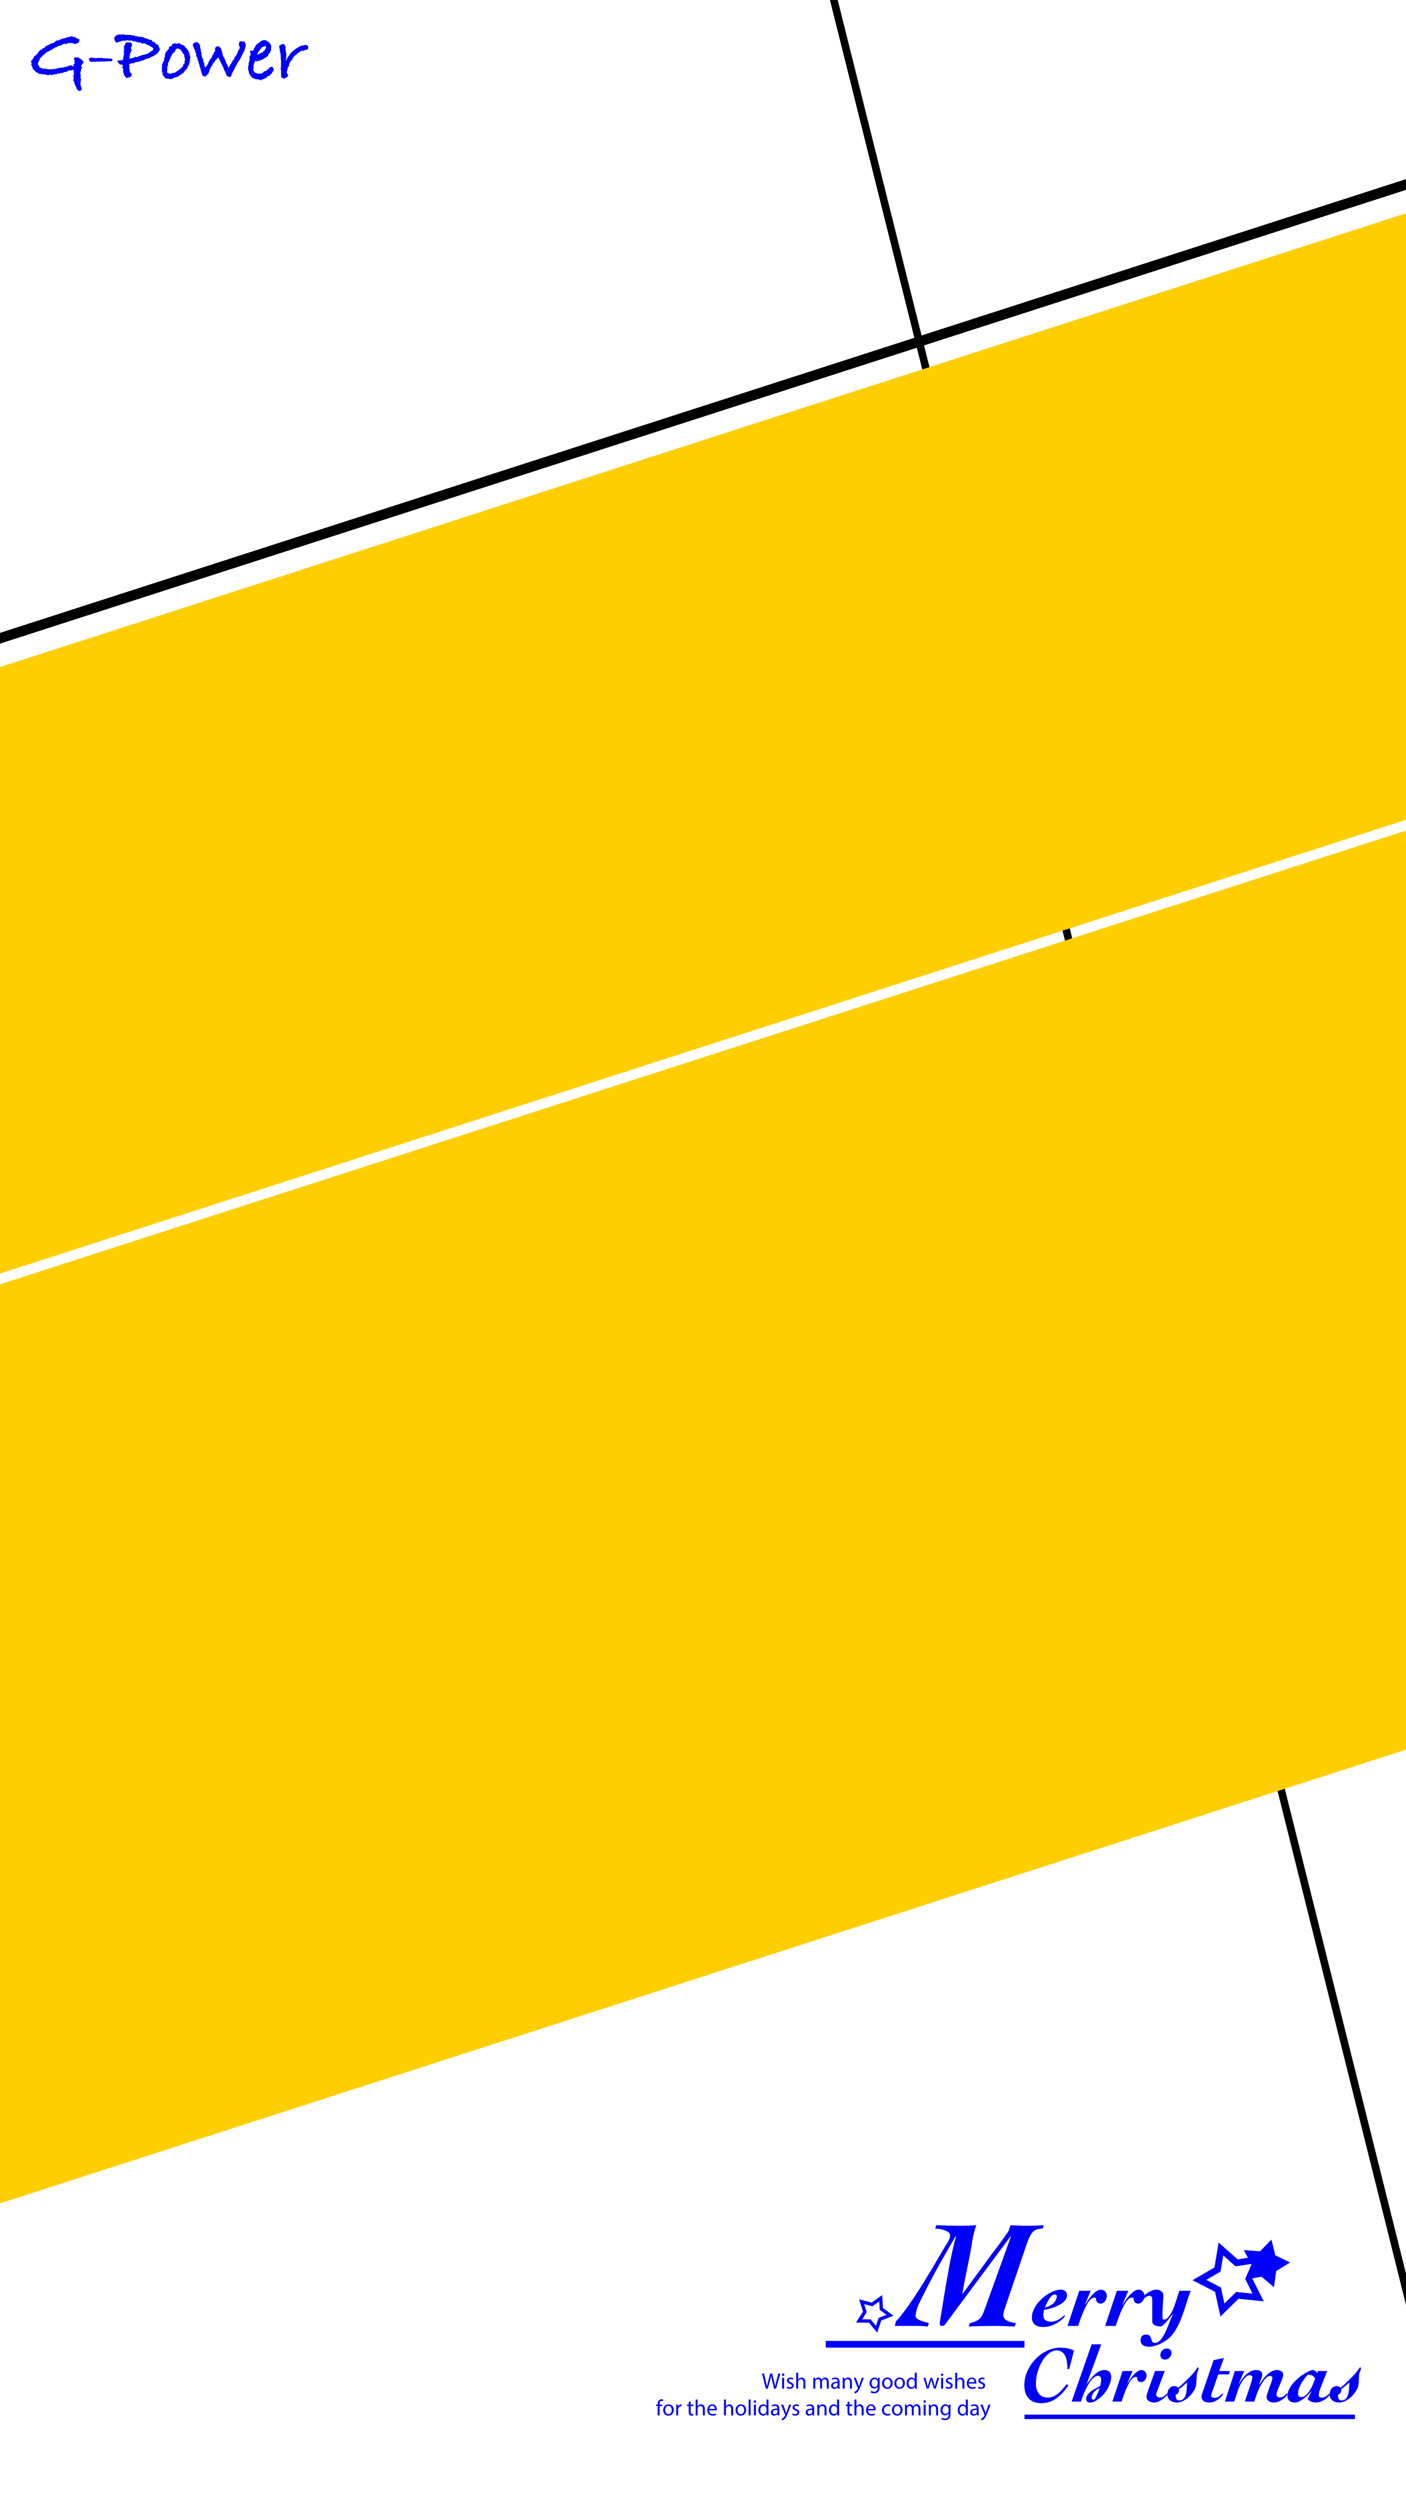 <?xml version="1.0" encoding="utf-8"?>
<!-- Generator: Adobe Illustrator 18.0.0, SVG Export Plug-In . SVG Version: 6.00 Build 0)  -->
<!DOCTYPE svg PUBLIC "-//W3C//DTD SVG 1.1//EN" "http://www.w3.org/Graphics/SVG/1.1/DTD/svg11.dtd">
<svg version="1.1" id="图层_1" xmlns="http://www.w3.org/2000/svg" xmlns:xlink="http://www.w3.org/1999/xlink" x="0px" y="0px"
	 viewBox="59 -181 180 320" enable-background="new 59 -181 180 320" xml:space="preserve">
<polygon points="239,-158.074 59,-100 59,-98.624 239,-156.698 "/>
<polygon points="240.25,119 241.25,119 166.25,-181 165.25,-181 "/>
<polygon fill="#FFCE00" points="239,-76.073 59,-18 59,-95.624 239,-153.698 "/>
<polygon fill="#FFCE00" points="239,42.927 59,101 59,-16.624 239,-74.698 "/>
<g>
	<path fill="#0000FF" d="M69.729-173.054l-0.37,0.49l0.19,0.261l-0.16,0.1l-0.03,0.261l-0.06,0.15c0,0.113-0.017,0.203-0.05,0.27
		l0.11,0.1l-0.06,0.24l0.05,0.21l-0.03,0.08l0.11,0.11l-0.13,0.14l0.05,0.19l-0.07,0.16c0.047,0.127,0.07,0.233,0.07,0.321v0.04
		l0.12,0.21c-0.014,0.24-0.117,0.36-0.31,0.36c-0.087,0-0.2-0.084-0.341-0.25l-0.04-0.23c-0.094-0.113-0.144-0.2-0.15-0.26
		l-0.11-0.25v-0.13l-0.05-0.08v-0.04l-0.11-0.04l0.02-0.03c0-0.1,0.014-0.177,0.04-0.23v-0.09c0-0.047,0.007-0.097,0.02-0.15
		l-0.03-0.1l-0.1-0.04c0.113-0.073,0.17-0.143,0.17-0.21c0-0.014-0.005-0.037-0.015-0.071c-0.01-0.033-0.015-0.056-0.015-0.07
		l-0.04-0.33l0.05-0.12c-0.213,0.067-0.4,0.1-0.56,0.1c-0.007,0-0.02,0-0.04,0c-0.02,0-0.037,0-0.05,0
		c-0.014,0-0.04,0.007-0.081,0.02l-0.15,0.136l-0.39,0.068l-0.19,0.097h-0.23l-0.17,0.081h-0.21l-0.16,0.08l-0.1-0.02
		c-0.08,0.033-0.194,0.06-0.34,0.08c-0.107,0.014-0.177,0.04-0.21,0.08c-0.066-0.02-0.117-0.053-0.15-0.1
		c-0.02,0.007-0.053,0.01-0.1,0.01l-0.22,0.11l-0.15-0.11c-0.094,0-0.227-0.02-0.4-0.06l-0.081,0.05l-0.18-0.08h-0.28l-0.15-0.13
		l-0.23-0.09l-0.45-0.441l-0.06-0.29l-0.14-0.19l0.06-0.15c0-0.013,0.004-0.033,0.01-0.06c0-0.027,0-0.047,0-0.06l-0.11-0.15
		l0.14-0.24l0.05-0.01l0.241-0.4v-0.09l0.06-0.02l0.03-0.03l0.06,0.03c0.073-0.007,0.113-0.08,0.12-0.22l0.07,0.03
		c0.033-0.053,0.093-0.117,0.18-0.19l-0.03-0.04l0.03-0.07l0.12-0.09l0.02-0.01l0.12-0.21l0.07,0.05h0.09l0.12-0.2l0.25-0.05
		l0.09-0.09c-0.014-0.013-0.02-0.027-0.02-0.04l0.02-0.08l0.11-0.02l0.06-0.05l0.04,0.05l0.07-0.06l0.03-0.09l0.21-0.02l0.17-0.15
		l0.19-0.03l0.071-0.07l0.1,0.03l0.06-0.09l0.08,0.06l0.01-0.06c0-0.067,0.043-0.11,0.13-0.13c0.087-0.093,0.19-0.14,0.31-0.14h0.18
		l0.03-0.02l0.17-0.15l0.1,0.02l0.17-0.09h0.07c0.087-0.033,0.156-0.05,0.21-0.05l0.18-0.1l0.1,0.03h0.07l0.05-0.09h0.241
		l0.07-0.008l0.05-0.082l0.31,0.12h0.18l0.21,0.15c0.12,0.047,0.244,0.11,0.37,0.19c-0.007,0.32-0.216,0.507-0.629,0.56l-0.26-0.13
		l-0.08,0.03l-0.169-0.06l-0.1,0.06l-0.19-0.043l-0.321,0.159l-0.14-0.086l-0.16,0.05c-0.06,0.013-0.104,0.037-0.13,0.07
		c-0.12,0.1-0.244,0.15-0.371,0.15h-0.07c-0.28,0.167-0.511,0.274-0.691,0.321l-0.04,0.1h-0.12l-0.08,0.12l-0.16,0.02
		c-0.107,0.093-0.224,0.169-0.351,0.229c-0.06,0.027-0.12,0.053-0.18,0.08l-0.271,0.239l-0.15,0.11l-0.171,0.21l-0.26,0.209v0.189
		l-0.08,0.07l-0.161,0.369v0.129c0.114,0.113,0.18,0.233,0.2,0.359l0.03,0.03l0.23,0.11l0.241,0.06h0.32l0.401,0.08l0.07-0.01
		l0.08,0.01l0.55-0.04l0.03-0.01c0.066-0.02,0.2-0.046,0.4-0.08l0.17-0.06l0.421-0.03l0.66-0.15c0.114-0.073,0.247-0.117,0.401-0.13
		l0.14,0.01c0.114,0.06,0.174,0.12,0.18,0.18l0.1-0.22l-0.1,0.09v-0.18l0.1-0.02l0.12-0.16c-0.02-0.02-0.044-0.057-0.07-0.11
		c0-0.033,0.005-0.069,0.015-0.105c0.01-0.036,0.015-0.058,0.015-0.065c0-0.073-0.037-0.194-0.11-0.36
		c0.113-0.067,0.233-0.1,0.36-0.1c0.12,0,0.23,0.023,0.33,0.07l0.09,0.09c0.107,0.047,0.19,0.104,0.25,0.17L69.729-173.054z"/>
	<path fill="#0000FF" d="M73.432-173.303l-0.22,0.169l-0.28-0.05l-0.13,0.02l-0.27,0.03h-0.34c-0.053,0-0.13,0-0.23,0h-0.13
		l-0.24,0.03l-0.071-0.03l-0.37,0.06c-0.04-0.04-0.073-0.06-0.1-0.06c-0.04,0-0.087,0.02-0.14,0.06l-0.17-0.03h-0.19l-0.17-0.22
		v-0.2l0.13-0.01l0.1-0.13l0.25,0.08h0.09c0.033,0,0.08,0,0.14,0h0.05h0.06v0.028l0.1,0.021l0.07-0.05h0.13h0.21h0.46l0.02,0.05
		l0.04-0.01l0.04,0.03l0.13-0.04c0.053,0.027,0.12,0.04,0.2,0.04c0.053,0,0.11-0.01,0.171-0.03l0.16,0.04h0.12
		C73.278-173.504,73.405-173.437,73.432-173.303z"/>
	<path fill="#0000FF" d="M79.476-174.755l-0.1,0.31l-0.18,0.161v0.13c-0.053,0.014-0.12,0.037-0.2,0.07l-0.03,0.01
		c-0.034,0.087-0.087,0.134-0.161,0.14c-0.08,0.087-0.223,0.153-0.43,0.2c-0.1,0.114-0.207,0.174-0.321,0.18l-0.14,0.071h-0.2
		l-0.11,0.07l-0.05,0.01c-0.027,0.027-0.066,0.05-0.12,0.07l-0.11,0.08h-0.23l-0.12,0.1l-0.431,0.09c-0.047,0-0.127,0.007-0.24,0.02
		l-0.21,0.16c-0.06-0.027-0.12-0.04-0.18-0.04h-0.06l-0.071,0.04l-0.13,0.03l-0.09,0.06l-0.071,0.02l0.11,0.175l-0.069,0.249
		l0.08,0.329v0.229l0.04,0.09c0.14,0.02,0.21,0.11,0.21,0.269c0,0.153-0.123,0.269-0.37,0.349l-0.28,0.089l-0.31-0.37l-0.13-0.41
		v-0.38l-0.14-0.25l0.1-0.11l-0.03-0.12l0.01-0.08c-0.18-0.013-0.314-0.03-0.401-0.05l-0.34-0.48l0.751-0.05v-0.101l0.057-0.121
		l0.046-0.422l0.057-0.06l-0.03-0.382l0.03-0.161v-0.543l0.127-0.231l0.023-0.02l-0.01-0.03c0.027-0.087,0.08-0.154,0.161-0.201
		l0.22-0.01h0.07c0.287,0,0.431,0.107,0.431,0.322c0,0.087-0.047,0.208-0.14,0.362v0.05c0,0.1,0.047,0.204,0.14,0.312l-0.14,0.04
		v0.251l-0.15,0.101l0.05,0.14l-0.08,0.151l0.03,0.191l-0.03,0.091l0.01,0.091l0.07-0.04h0.2c0.094-0.073,0.203-0.113,0.33-0.12
		l0.14-0.12c0.046,0.047,0.09,0.076,0.13,0.09c0.073-0.034,0.2-0.087,0.38-0.161l0.13-0.02l0.16-0.1h0.08l0.01-0.02h0.07
		c0.133,0,0.254-0.04,0.36-0.12h0.22l0.01-0.05l0.14-0.06l0.07-0.09c0.027,0.007,0.06,0.009,0.1,0.009l0.09-0.17
		c0.033-0.027,0.06-0.04,0.08-0.04c0.02,0,0.033,0.013,0.04,0.04c0.02-0.033,0.066-0.063,0.14-0.09l0.01-0.05l0.07-0.05l0.01-0.08
		l-0.05-0.13l-0.081-0.09l-0.08-0.02l-0.191-0.16l-0.371-0.14c-0.167-0.1-0.321-0.177-0.461-0.23l-0.161,0.094l-0.28-0.17
		l-0.23,0.016l-0.15-0.09h-0.16l-0.139-0.081c-0.007,0-0.02,0-0.04,0c-0.02,0.007-0.037,0.01-0.05,0.01
		c-0.08,0-0.163-0.026-0.249-0.078l-0.24-0.035l-0.18,0.023l-0.19-0.06l-0.21,0.05l-0.03-0.02l-0.15,0.05l-0.12-0.04v0.04h-0.241
		l-0.18,0.104l-0.21,0.031l-0.27,0.135l-0.18-0.252c-0.081-0.114-0.12-0.249-0.12-0.404l0.11-0.121
		c0.027-0.114,0.1-0.187,0.22-0.217c0.12-0.03,0.244-0.062,0.37-0.096c0.027,0,0.053,0,0.08,0l0.04,0.012l0.07,0.012l-0.03,0.036
		l0.21-0.06h0.03c0.02,0,0.05,0,0.09,0c0.06,0,0.123,0.02,0.19,0.06h0.4l0.3,0.02l0.55,0.08l0.15,0.11l0.14-0.04l0.261,0.07h0.3
		l0.04,0.06h0.21l0.23,0.14l0.22,0.02l0.05,0.071c0.12,0,0.24,0.043,0.36,0.13l0.2-0.04l0.08,0.2l0.11,0.081h0.17l0.13,0.19
		l0.38,0.22v0.15L79.476-174.755z"/>
	<path fill="#0000FF" d="M83.378-173.604l-0.06,0.18c0,0.174-0.01,0.31-0.03,0.41l-0.06,0.1v0.11l-0.05,0.07l-0.03,0.14l-0.11,0.11
		l-0.071,0.25l-0.08,0.03l-0.04,0.11l-0.12,0.07l-0.08,0.171l-0.12,0.06l-0.01,0.12l-0.19,0.07c-0.087,0.12-0.194,0.197-0.321,0.23
		l-0.04,0.01c-0.094,0.14-0.217,0.21-0.37,0.21c-0.067,0.04-0.144,0.06-0.23,0.06l-0.1,0.07l-0.1,0.03l-0.13,0.1h-0.13l-0.14,0.03
		l-0.17-0.07l-0.43-0.03l-0.15-0.23l-0.22-0.23l0.05-0.16l-0.15-0.341l0.05-0.13l-0.03-0.241l0.03-0.15c0-0.093,0-0.16,0-0.2
		c0-0.126,0.035-0.22,0.104-0.28c0.007-0.066,0.052-0.177,0.135-0.33h0.052l-0.03-0.07l0.03-0.14v-0.15
		c0.053-0.06,0.084-0.1,0.09-0.12l-0.03-0.14v-0.04c0.047-0.093,0.071-0.19,0.071-0.29l0.21-0.29c0.033-0.027,0.057-0.047,0.07-0.06
		l-0.009-0.04h0.04l0.15-0.17l0.01-0.23l0.251-0.09c0.093-0.06,0.153-0.16,0.18-0.3h0.13c0.073-0.04,0.14-0.06,0.2-0.06
		c0.06,0,0.117,0.014,0.17,0.04l0.11,0.01l0.26-0.1l0.14,0.13l0.11,0.07h0.08l0.15,0.08h0.08c0.087,0.08,0.187,0.19,0.3,0.33
		l0.02,0.05l0.07,0.04l0.21,0.27l0.19,0.47v0.1L83.378-173.604z M82.717-173.367l-0.01-0.05c-0.047-0.046-0.073-0.096-0.08-0.149
		l0.03-0.05l-0.09-0.19l0.02-0.19l-0.04-0.05c-0.087-0.066-0.133-0.12-0.14-0.16c-0.06-0.027-0.09-0.093-0.09-0.2l-0.06-0.01
		l-0.12-0.2l-0.09-0.07l-0.21-0.079l-0.08-0.02c-0.04,0-0.067-0.014-0.08-0.04l-0.2,0.219l-0.13,0.278l-0.21,0.109l-0.03,0.11
		l-0.1,0.05l-0.04,0.259l-0.12,0.059c-0.027,0.093-0.04,0.179-0.04,0.259l-0.16,0.149l0.05,0.03c0,0.079-0.034,0.149-0.101,0.209
		c-0.023,0.06-0.052,0.126-0.089,0.199v0.079v0.04v0.12l-0.11,0.268l0.02,0.05v0.278l-0.04,0.139l0.01,0.139l0.09,0.129l0.14,0.05
		l0.05,0.02h0.08h0.26l0.04-0.1h0.04c0.04,0,0.063,0.01,0.07,0.03l0.089-0.03l0.08,0.03l0.13-0.091l0.02-0.03l0.09-0.02
		c0.047-0.074,0.156-0.148,0.33-0.222l0.02-0.05l0.2-0.142l0.11-0.161l0.16-0.08l0.011-0.05l0.052-0.11v-0.13l0.12-0.1l0.04-0.07
		l0.05-0.06c-0.027-0.08-0.04-0.137-0.04-0.17c0-0.06,0.02-0.123,0.06-0.19L82.717-173.367z"/>
	<path fill="#0000FF" d="M90.473-175.321l-0.05,0.192l0.02,0.101l-0.12,0.394l-0.02,0.142l-0.14,0.152l-0.05,0.192l-0.11,0.161
		l-0.16,0.354l-0.19,0.321l-0.29,0.43l-0.05,0.13l-0.15,0.27l-0.17,0.35l-0.3,0.54l-0.06,0.24l-0.16,0.23l-0.3-0.1l-0.17-0.1
		l-0.16-0.471l-0.2-0.341l0.003-0.101l-0.123-0.278l-0.05-0.06l-0.421-0.881l-0.13-0.21l-0.11,0.17l-0.16,0.13l-0.23,0.321
		l-0.161,0.17l-0.09,0.26l-0.22,0.27l-0.02,0.09l-0.15,0.31v0.15l-0.1,0.14l-0.01,0.14l-0.1,0.03l-0.22,0.23l0.04-0.02
		c-0.067,0.04-0.157,0.067-0.27,0.08l-0.07-0.08l-0.15-0.06v-0.11l-0.06-0.08l-0.06-0.27l-0.08-0.18v-0.13l-0.01-0.04l-0.15-0.43
		l-0.04-0.27l-0.1-0.11l0.02-0.13l-0.1-0.24v-0.09l-0.08-0.22l-0.14-0.19l0.02-0.22l-0.01-0.07l-0.11-0.26l-0.02-0.161l-0.06-0.1
		c-0.04-0.066-0.07-0.133-0.09-0.2l-0.17-0.431l0.14-0.18c0.04-0.073,0.123-0.12,0.25-0.14l0.21-0.03l0.07,0.1l0.13,0.06l0.09,0.181
		l0.08,0.07l-0.03,0.161l0.04,0.1l-0.03,0.09l0.1,0.161l-0.02,0.15l0.13,0.451l-0.02,0.11l0.052,0.271l0.144,0.319l0.062,0.38
		l0.103,0.12l-0.002,0.239l0.073,0.209l0.01,0.081l0.14-0.09l0.23-0.37l0.07-0.17l0.08-0.14c0-0.067,0.013-0.117,0.04-0.15h0.06
		l0.03-0.18l0.11-0.02c0.013-0.053,0.043-0.094,0.089-0.12v-0.02c0-0.04,0.02-0.08,0.06-0.12l-0.02-0.07l0.05-0.02l-0.01-0.06
		c0.06-0.107,0.127-0.187,0.2-0.24v-0.2l0.14-0.08l0.04-0.03l0.02-0.02c-0.034-0.067-0.05-0.14-0.05-0.22
		c0-0.12,0.053-0.237,0.161-0.35c0.06-0.027,0.133-0.04,0.22-0.04c0.053,0,0.094,0.004,0.12,0.01l0.19,0.17l0.1,0.15l0.06,0.24
		l0.09,0.16l-0.02,0.11l0.07,0.22v0.09l0.171,0.3v0.03l0.04,0.03l0.2,0.48l0.01,0.13l0.1,0.11l0.23,0.52l0.054-0.088l0.18-0.37
		l0.113-0.09l0.071-0.213l0.103-0.05v-0.15c0.04-0.033,0.094-0.067,0.161-0.1c0.04-0.02,0.06-0.037,0.06-0.05l-0.01-0.21l0.118-0.12
		l0.049-0.03l0.149-0.251l0.005-0.03c0.013-0.073,0.056-0.156,0.13-0.249l-0.02-0.11l0.18-0.22l0.09-0.22
		c-0.073-0.2-0.11-0.37-0.11-0.51c0-0.206,0.106-0.323,0.32-0.35l0.27,0.08l0.04-0.08l0.07,0.091l0.1,0.071l-0.03,0.111
		L90.473-175.321z"/>
	<path fill="#0000FF" d="M94.054-172.083c0,0.08-0.06,0.18-0.18,0.3c-0.033,0.107-0.084,0.193-0.15,0.26l-0.06,0.01l-0.11,0.19
		l-0.18,0.03l-0.19,0.12l-0.1,0.18h-0.11c-0.073,0.029-0.133,0.046-0.18,0.052l-0.06,0.078c-0.02,0-0.05,0-0.09,0
		c-0.087,0-0.17,0.056-0.25,0.17l-0.14-0.12c-0.027,0-0.067,0-0.12,0c-0.087,0-0.16-0.017-0.22-0.05h-0.17l-0.08-0.05
		c-0.254-0.04-0.414-0.136-0.48-0.288v-0.03l-0.12-0.06l-0.06-0.168l-0.12-0.079v-0.149l-0.12-0.437v-0.357l0.06-0.159v-0.208
		l0.05-0.159l-0.009-0.07l0.07-0.119l-0.02,0.02c0-0.06,0.017-0.123,0.05-0.19v-0.05l-0.03-0.24c0-0.114,0.05-0.214,0.15-0.3
		c0.007-0.014,0.01-0.033,0.01-0.06c0-0.027-0.012-0.082-0.035-0.165c-0.024-0.084-0.035-0.142-0.035-0.175
		c0-0.08,0.02-0.163,0.06-0.25c0.053,0.08,0.13,0.12,0.23,0.12h0.03c0.014-0.027,0.043-0.057,0.09-0.09
		c0.053-0.167,0.127-0.307,0.22-0.421l0.04-0.04c0-0.027,0.02-0.104,0.06-0.23h0.08l0.02-0.05l0.08-0.02
		c0.033-0.053,0.055-0.085,0.065-0.095c0.01-0.01,0.082-0.052,0.216-0.125c0.026-0.047,0.066-0.09,0.12-0.13
		c0.027-0.013,0.06-0.027,0.1-0.04l0.04-0.06c0.18-0.06,0.293-0.09,0.34-0.09c0.053,0,0.103,0.014,0.15,0.04l0.05-0.01l0.07,0.04
		c0.08,0.06,0.16,0.11,0.24,0.15l0.17,0.13v0.04c0.153,0.12,0.23,0.29,0.23,0.51l-0.03,0.1l0.03,0.33l-0.09,0.06l-0.1,0.26
		l-0.19,0.21l-0.01,0.16c-0.213,0.153-0.41,0.277-0.59,0.37c-0.06,0.093-0.153,0.14-0.28,0.14h-0.03l-0.19,0.12h-0.16l-0.24,0.1
		l-0.18-0.09h-0.02c-0.014,0.053-0.027,0.134-0.04,0.241l-0.08,0.06l-0.01,0.121l-0.06,0.171c0.013,0.161,0.02,0.265,0.02,0.312
		l-0.033,0.03c0,0.087-0.003,0.151-0.009,0.191c0,0.007-0.002,0.017-0.008,0.03c0,0.013,0,0.024,0,0.03
		c0,0.053,0.027,0.097,0.08,0.131c0.02,0.081,0.053,0.131,0.1,0.15l0.071,0.061l0.22,0.06v0.03l0.08,0.02h0.34l0.2-0.03l0.1-0.069
		l0.06-0.02l0.1-0.148l0.05-0.01l0.25-0.079c0.027-0.046,0.07-0.085,0.13-0.118l0.03-0.049c0.133-0.027,0.21-0.096,0.23-0.208
		c0.093-0.092,0.213-0.139,0.36-0.139h0.04C93.991-172.297,94.054-172.177,94.054-172.083z M93.064-174.965
		c0-0.02-0.01-0.06-0.03-0.12l-0.05-0.009l-0.02,0.009c-0.007,0-0.02,0-0.04,0c-0.014,0.007-0.027,0.01-0.04,0.01
		c-0.007,0-0.017-0.003-0.03-0.01c-0.013,0-0.023,0-0.03,0l-0.1,0.07l-0.09,0.01l-0.05,0.02l-0.17,0.22l-0.11,0.08l-0.161,0.28
		l-0.09,0.06c-0.02,0.114-0.066,0.21-0.14,0.29l-0.04,0.07c0.073-0.046,0.157-0.07,0.251-0.07l0.07-0.03l0.03-0.09l0.14,0.01
		l0.08-0.12h0.06l0.11,0.04l0.05-0.15h0.07v-0.11l0.13-0.03l0.03-0.03l0.02-0.09l0.13-0.19
		C93.057-174.878,93.064-174.919,93.064-174.965z"/>
	<path fill="#0000FF" d="M98.477-174.985l-0.08,0.331l-0.37,0.05l-0.2,0.13l-0.13-0.06l-0.14,0.078l-0.15,0.059l-0.1,0.068
		l-0.004,0.039l-0.208,0.104l-0.14,0.182h-0.07c-0.107,0.114-0.184,0.184-0.23,0.21l-0.14,0.23l-0.05,0.02
		c-0.02,0.054-0.043,0.134-0.07,0.241l-0.14,0.05l-0.06,0.12l-0.08,0.1l-0.02,0.15l-0.081,0.03v0.15l-0.03,0.03
		c0.02,0.033,0.043,0.07,0.07,0.11l-0.15,0.06l-0.02,0.13l-0.1,0.17l0.06,0.13l-0.13,0.18c0.013,0.067,0.02,0.114,0.02,0.14
		c0,0.007,0,0.02,0,0.04c-0.007,0.02-0.01,0.037-0.01,0.05l0.02,0.09l0.17,0.18l-0.13,0.23l-0.12,0.09l-0.28,0.14l-0.37-0.15v-0.23
		l-0.04-0.09l0.03-0.15c-0.013-0.107-0.02-0.187-0.02-0.24c0-0.02,0.003-0.047,0.01-0.08c0-0.033,0-0.057,0-0.07l-0.01-0.1
		c-0.047-0.047-0.071-0.1-0.071-0.161c0-0.053,0.024-0.113,0.071-0.18c0-0.033-0.007-0.133-0.02-0.3l0.03-0.03l-0.03-0.13l0.02-0.12
		l-0.02-0.07l0.03-0.23l-0.06-0.1l0.04-0.11l-0.04-0.13c0.007-0.04,0.01-0.094,0.01-0.16c0-0.1-0.014-0.167-0.04-0.2l0.04-0.06
		l-0.04-0.18l-0.09-0.13l0.05-0.16l-0.04-0.06l-0.04-0.241v-0.08c-0.034-0.04-0.05-0.09-0.05-0.15c0-0.133,0.147-0.247,0.441-0.34
		l0.25,0.05l0.05,0.19l0.1,0.13l-0.03,0.27c0.02,0.134,0.044,0.28,0.071,0.441l0.03,0.16c0.007,0.013,0.014,0.05,0.02,0.11
		c0,0.04-0.017,0.083-0.05,0.13l0.03,0.2l-0.02,0.22l-0.04,0.1l0.03,0.04l0.02,0.1c0.04-0.047,0.063-0.097,0.071-0.15l0.04-0.15
		c0.02-0.04,0.05-0.07,0.09-0.09l0.04-0.15l0.14-0.08l0.02-0.12l0.11-0.12l0.08-0.15c0.087-0.094,0.17-0.153,0.25-0.18l0.02-0.03
		l0.09-0.14l0.1-0.02l0.03-0.03l0.04-0.06l0.11-0.06l0.06-0.07l0.06,0.009l0.081-0.04l0.04-0.06l0.12-0.06l0.17-0.11l0.24-0.08
		c0.094-0.013,0.143-0.02,0.15-0.02v0.009c-0.007,0-0.01,0.004-0.01,0.01h0.01c0.026,0,0.066-0.013,0.12-0.04
		c0.033-0.027,0.08-0.04,0.14-0.04c0.027,0,0.073,0.007,0.14,0.02C98.36-175.219,98.457-175.139,98.477-174.985z"/>
</g>
<g>
	<path fill="#0000FF" d="M178.721,104.23c0.092,0,0.243,0.013,0.453,0.039c0.21,0.027,0.424,0.072,0.641,0.138
		c0.217,0.066,0.407,0.155,0.572,0.266c0.164,0.112,0.246,0.253,0.246,0.424c0,0.25-0.092,0.526-0.276,0.828
		c-0.184,0.302-0.394,0.65-0.631,1.045c-0.158,0.263-0.365,0.614-0.621,1.055c-0.256,0.44-0.549,0.936-0.877,1.488
		c-0.329,0.552-0.68,1.13-1.055,1.735c-0.375,0.605-0.759,1.202-1.153,1.794c-0.394,0.591-0.788,1.153-1.183,1.685
		c-0.394,0.532-0.769,0.989-1.124,1.37l-0.158,0.591h3.075c0.184,0,0.375,0.01,0.572,0.03c0.197,0.02,0.387,0.036,0.572,0.049
		l0.138-0.434c-0.092-0.039-0.233-0.082-0.424-0.128c-0.191-0.046-0.381-0.105-0.572-0.177c-0.191-0.072-0.355-0.158-0.493-0.256
		c-0.138-0.099-0.207-0.22-0.207-0.365c0-0.197,0.03-0.407,0.089-0.631c0.059-0.223,0.135-0.444,0.227-0.66
		c0.092-0.217,0.19-0.427,0.296-0.631c0.105-0.204,0.197-0.391,0.276-0.562c0.657-1.314,1.34-2.612,2.05-3.893
		c0.71-1.281,1.439-2.553,2.188-3.814l0.039,0.059c-0.302,1.078-0.588,2.343-0.857,3.794c-0.269,1.452-0.542,3.033-0.818,4.741
		c-0.039,0.276-0.082,0.549-0.128,0.818c-0.046,0.269-0.089,0.522-0.128,0.759c-0.039,0.237-0.072,0.443-0.099,0.621
		c-0.027,0.177-0.039,0.306-0.039,0.384c0,0.105,0.02,0.181,0.059,0.227c0.039,0.046,0.118,0.069,0.237,0.069
		c0.171,0,0.296-0.059,0.375-0.177l8.397-11.295l0.039,0.039l-3.233,8.969c-0.118,0.329-0.224,0.605-0.315,0.828
		c-0.092,0.224-0.204,0.417-0.335,0.581c-0.132,0.164-0.302,0.299-0.513,0.404c-0.21,0.105-0.5,0.204-0.867,0.296l-0.138,0.434
		c0.512-0.027,1.028-0.046,1.547-0.059c0.519-0.013,1.035-0.02,1.547-0.02c0.46,0,0.926,0.006,1.4,0.02
		c0.473,0.013,0.939,0.033,1.4,0.059l0.138-0.434c-0.158-0.026-0.329-0.059-0.512-0.099c-0.184-0.039-0.355-0.095-0.512-0.168
		c-0.158-0.072-0.293-0.168-0.404-0.286c-0.112-0.118-0.168-0.276-0.168-0.473c0-0.144,0.026-0.312,0.079-0.503
		c0.052-0.19,0.111-0.378,0.177-0.562l2.602-7.648c0.158-0.473,0.302-0.861,0.434-1.163c0.131-0.302,0.273-0.539,0.424-0.71
		c0.151-0.171,0.328-0.292,0.532-0.365c0.204-0.072,0.463-0.115,0.779-0.128l0.138-0.434c-0.342,0.026-0.687,0.046-1.035,0.059
		c-0.348,0.013-0.7,0.02-1.055,0.02c-0.355,0-0.713-0.006-1.074-0.02c-0.362-0.013-0.726-0.033-1.094-0.059
		c-0.053,0.158-0.102,0.319-0.148,0.483c-0.046,0.164-0.122,0.319-0.227,0.463c-0.5,0.736-0.979,1.4-1.439,1.991
		c-0.46,0.591-0.92,1.209-1.38,1.853l-2.917,3.982l-0.039-0.039c0.092-0.565,0.197-1.143,0.315-1.735
		c0.118-0.591,0.237-1.176,0.355-1.754c0.118-0.578,0.23-1.14,0.335-1.685c0.105-0.545,0.19-1.055,0.256-1.528
		c0.066-0.42,0.141-0.785,0.227-1.094c0.085-0.309,0.18-0.621,0.286-0.936c-0.302,0.026-0.608,0.046-0.917,0.059
		c-0.309,0.013-0.614,0.02-0.917,0.02c-0.552,0-1.101-0.006-1.646-0.02c-0.545-0.013-1.094-0.033-1.646-0.059L178.721,104.23z"/>
	<path fill="#0000FF" d="M193.972,113.678c-0.217,0.264-0.621,0.491-1.212,0.68c0.047-0.102,0.112-0.248,0.195-0.438
		c0.083-0.189,0.179-0.376,0.29-0.562c0.11-0.185,0.231-0.347,0.361-0.485c0.13-0.138,0.262-0.207,0.396-0.207
		c0.071,0,0.138,0.016,0.201,0.047c0.063,0.032,0.095,0.091,0.095,0.177C194.297,113.151,194.189,113.413,193.972,113.678z
		 M191.217,116.167c0.075,0.158,0.177,0.286,0.307,0.384c0.13,0.099,0.284,0.169,0.461,0.213c0.177,0.043,0.368,0.065,0.574,0.065
		c0.386,0,0.749-0.065,1.088-0.195c0.339-0.13,0.633-0.278,0.881-0.444c0.248-0.166,0.444-0.325,0.585-0.479
		c0.142-0.154,0.213-0.25,0.213-0.29c0-0.055-0.016-0.083-0.047-0.083c-0.032,0-0.095,0.041-0.189,0.124
		c-0.095,0.083-0.215,0.176-0.361,0.278c-0.146,0.103-0.317,0.195-0.514,0.278c-0.197,0.083-0.418,0.124-0.662,0.124
		c-0.3,0-0.538-0.065-0.716-0.195c-0.177-0.13-0.266-0.357-0.266-0.68c0-0.102,0.01-0.207,0.03-0.313
		c0.02-0.106,0.037-0.211,0.053-0.313c0.15-0.024,0.325-0.059,0.526-0.106c0.201-0.047,0.41-0.108,0.627-0.183
		c0.217-0.075,0.432-0.164,0.645-0.266c0.213-0.102,0.404-0.219,0.574-0.349c0.169-0.13,0.307-0.274,0.414-0.432
		c0.106-0.158,0.16-0.327,0.16-0.509c0-0.252-0.073-0.439-0.219-0.562c-0.146-0.122-0.345-0.183-0.597-0.183
		c-0.237,0-0.493,0.049-0.769,0.148c-0.276,0.099-0.55,0.231-0.822,0.396c-0.272,0.166-0.534,0.363-0.786,0.591
		c-0.252,0.229-0.475,0.475-0.668,0.739c-0.193,0.264-0.347,0.538-0.461,0.822c-0.114,0.284-0.171,0.564-0.171,0.84
		C191.104,115.816,191.142,116.009,191.217,116.167z"/>
	<path fill="#0000FF" d="M195.669,116.688h1.36c0.047-0.15,0.104-0.323,0.171-0.52c0.067-0.197,0.136-0.392,0.207-0.585
		c0.071-0.193,0.14-0.369,0.207-0.526c0.067-0.158,0.116-0.272,0.148-0.343c0.055-0.102,0.124-0.244,0.207-0.426
		c0.083-0.181,0.179-0.363,0.29-0.544c0.11-0.181,0.234-0.339,0.373-0.473c0.138-0.134,0.282-0.201,0.432-0.201
		c0.039,0,0.085,0.004,0.136,0.012c0.051,0.008,0.089,0.024,0.112,0.047c0,0.213,0.043,0.383,0.13,0.509
		c0.087,0.126,0.244,0.189,0.473,0.189c0.118,0,0.227-0.031,0.325-0.095c0.099-0.063,0.181-0.142,0.248-0.237
		c0.067-0.095,0.118-0.201,0.154-0.319c0.035-0.118,0.053-0.229,0.053-0.331c0-0.229-0.071-0.418-0.213-0.568
		c-0.142-0.15-0.323-0.225-0.544-0.225c-0.197,0-0.396,0.073-0.597,0.219c-0.201,0.146-0.392,0.319-0.574,0.52
		c-0.181,0.201-0.345,0.412-0.491,0.633c-0.146,0.221-0.266,0.406-0.361,0.556l-0.024-0.024l0.745-1.762h-1.467L195.669,116.688z"/>
	<path fill="#0000FF" d="M200.483,116.688h1.36c0.047-0.15,0.104-0.323,0.172-0.52c0.067-0.197,0.136-0.392,0.207-0.585
		c0.071-0.193,0.14-0.369,0.207-0.526c0.067-0.158,0.116-0.272,0.148-0.343c0.055-0.102,0.124-0.244,0.207-0.426
		c0.083-0.181,0.179-0.363,0.29-0.544c0.11-0.181,0.235-0.339,0.373-0.473c0.138-0.134,0.282-0.201,0.432-0.201
		c0.039,0,0.085,0.004,0.136,0.012c0.051,0.008,0.089,0.024,0.112,0.047c0,0.213,0.043,0.383,0.13,0.509
		c0.087,0.126,0.244,0.189,0.473,0.189c0.118,0,0.227-0.031,0.325-0.095c0.099-0.063,0.181-0.142,0.248-0.237
		c0.067-0.095,0.118-0.201,0.154-0.319c0.035-0.118,0.053-0.229,0.053-0.331c0-0.229-0.071-0.418-0.213-0.568
		c-0.142-0.15-0.323-0.225-0.544-0.225c-0.197,0-0.396,0.073-0.597,0.219c-0.201,0.146-0.392,0.319-0.574,0.52
		c-0.181,0.201-0.345,0.412-0.491,0.633c-0.146,0.221-0.266,0.406-0.361,0.556l-0.024-0.024l0.745-1.762h-1.467L200.483,116.688z"/>
	<path fill="#0000FF" d="M210.004,112.193c-0.095,0.229-0.176,0.453-0.242,0.674c-0.067,0.221-0.136,0.442-0.207,0.662
		c-0.071,0.221-0.148,0.444-0.231,0.668c-0.083,0.225-0.183,0.459-0.302,0.704c-0.032,0.055-0.081,0.138-0.148,0.248
		c-0.067,0.111-0.146,0.221-0.237,0.331c-0.091,0.111-0.181,0.205-0.272,0.284c-0.091,0.079-0.176,0.118-0.254,0.118
		c-0.134,0-0.217-0.03-0.248-0.089c-0.032-0.059-0.047-0.207-0.047-0.444c0-0.213,0.006-0.439,0.018-0.68
		c0.012-0.24,0.025-0.477,0.041-0.71c0.016-0.232,0.03-0.447,0.041-0.645c0.012-0.197,0.018-0.363,0.018-0.497
		c0-0.252-0.087-0.444-0.26-0.574c-0.174-0.13-0.378-0.195-0.615-0.195c-0.221,0-0.446,0.051-0.674,0.154
		c-0.229,0.103-0.434,0.221-0.615,0.355c-0.181,0.134-0.329,0.264-0.443,0.39c-0.114,0.126-0.171,0.213-0.171,0.26
		c0,0.055,0.028,0.083,0.083,0.083c0.032,0,0.079-0.024,0.142-0.071c0.063-0.047,0.136-0.101,0.219-0.16
		c0.083-0.059,0.169-0.112,0.26-0.16c0.091-0.047,0.179-0.071,0.266-0.071c0.11,0,0.203,0.038,0.278,0.112
		c0.075,0.075,0.112,0.203,0.112,0.384v2.827c0,0.181,0.098,0.327,0.296,0.438c0.197,0.11,0.461,0.166,0.792,0.166
		c0.079,0,0.191-0.067,0.337-0.201c0.146-0.134,0.296-0.29,0.449-0.467c0.154-0.177,0.3-0.355,0.438-0.532
		c0.138-0.177,0.242-0.305,0.313-0.384h0.024c-0.055,0.118-0.124,0.28-0.207,0.485c-0.083,0.205-0.17,0.42-0.26,0.645
		c-0.091,0.225-0.179,0.441-0.266,0.65c-0.087,0.209-0.158,0.373-0.213,0.491c-0.095,0.189-0.191,0.371-0.29,0.544
		c-0.099,0.173-0.205,0.325-0.319,0.455c-0.114,0.13-0.233,0.232-0.355,0.307c-0.122,0.075-0.25,0.112-0.384,0.112
		c-0.189,0-0.31-0.055-0.361-0.166c-0.051-0.11-0.097-0.233-0.136-0.367c-0.032-0.134-0.087-0.256-0.166-0.367
		c-0.079-0.111-0.241-0.166-0.485-0.166c-0.244,0-0.422,0.069-0.532,0.207c-0.11,0.138-0.166,0.321-0.166,0.55
		c0,0.15,0.032,0.276,0.095,0.378c0.063,0.102,0.144,0.185,0.242,0.248c0.099,0.063,0.211,0.108,0.337,0.136
		c0.126,0.028,0.252,0.041,0.378,0.041c0.189,0,0.388-0.024,0.597-0.071c0.209-0.047,0.414-0.112,0.615-0.195
		c0.201-0.083,0.392-0.174,0.574-0.272c0.181-0.099,0.343-0.203,0.485-0.313c0.465-0.347,0.85-0.779,1.153-1.295
		c0.303-0.517,0.566-1.062,0.786-1.638c0.221-0.575,0.418-1.159,0.591-1.75c0.173-0.591,0.359-1.135,0.556-1.632H210.004z"/>
	<path fill="#0000FF" d="M196.489,119.855c-0.192-0.117-0.436-0.209-0.731-0.278c-0.295-0.068-0.628-0.103-0.998-0.103
		c-0.618,0-1.206,0.137-1.765,0.412c-0.559,0.275-1.05,0.636-1.472,1.086c-0.422,0.449-0.758,0.962-1.009,1.539
		c-0.251,0.576-0.376,1.167-0.376,1.77c0,0.727,0.189,1.292,0.566,1.693c0.377,0.401,0.909,0.602,1.595,0.602
		c0.322,0,0.629-0.041,0.921-0.124c0.292-0.082,0.58-0.213,0.865-0.391c0.285-0.178,0.566-0.41,0.844-0.695
		c0.278-0.285,0.561-0.633,0.849-1.045l-0.196-0.196c-0.172,0.199-0.343,0.401-0.515,0.607c-0.172,0.206-0.352,0.391-0.54,0.556
		c-0.189,0.165-0.398,0.3-0.628,0.407c-0.23,0.106-0.492,0.16-0.787,0.16c-0.261,0-0.485-0.048-0.674-0.144
		c-0.189-0.096-0.343-0.225-0.463-0.386c-0.12-0.161-0.209-0.348-0.268-0.561c-0.058-0.213-0.087-0.439-0.087-0.679
		c0-0.494,0.072-0.993,0.216-1.497c0.144-0.504,0.34-0.962,0.587-1.374c0.247-0.412,0.532-0.746,0.854-1.003
		c0.322-0.257,0.662-0.386,1.019-0.386c0.268,0,0.489,0.065,0.664,0.196c0.175,0.13,0.314,0.304,0.417,0.52s0.175,0.468,0.216,0.756
		s0.062,0.594,0.062,0.916h0.226L196.489,119.855z"/>
	<path fill="#0000FF" d="M198.84,125.505c0.058-0.13,0.135-0.252,0.232-0.365c0.096-0.113,0.204-0.213,0.324-0.298
		c0.12-0.086,0.242-0.146,0.365-0.18c-0.007,0.069-0.04,0.179-0.098,0.329c-0.058,0.151-0.124,0.305-0.196,0.463
		c-0.072,0.158-0.141,0.298-0.206,0.422c-0.065,0.123-0.112,0.196-0.139,0.216c-0.014,0.014-0.038,0.022-0.072,0.026
		c-0.034,0.004-0.065,0.005-0.093,0.005c-0.055,0-0.103-0.021-0.144-0.062s-0.062-0.096-0.062-0.165
		C198.753,125.766,198.782,125.636,198.84,125.505z M197.384,126.37c0.041-0.137,0.101-0.314,0.18-0.53
		c0.079-0.216,0.171-0.446,0.278-0.69c0.106-0.243,0.225-0.489,0.355-0.736c0.13-0.247,0.269-0.47,0.417-0.669
		c0.147-0.199,0.302-0.36,0.463-0.484c0.161-0.124,0.324-0.185,0.489-0.185c0.151,0,0.257,0.051,0.319,0.154s0.093,0.223,0.093,0.36
		c0,0.027-0.005,0.081-0.015,0.16c-0.01,0.079-0.022,0.161-0.036,0.247c-0.014,0.086-0.029,0.166-0.046,0.242
		c-0.017,0.076-0.033,0.127-0.046,0.154c0,0.007-0.046,0.031-0.139,0.072c-0.093,0.041-0.204,0.098-0.334,0.17
		c-0.13,0.072-0.273,0.154-0.427,0.247c-0.154,0.093-0.297,0.199-0.427,0.319c-0.13,0.12-0.238,0.251-0.324,0.391
		c-0.086,0.141-0.129,0.29-0.129,0.448c0,0.151,0.043,0.264,0.129,0.34c0.086,0.075,0.201,0.113,0.345,0.113
		c0.192,0,0.393-0.048,0.602-0.144c0.209-0.096,0.415-0.225,0.618-0.386c0.202-0.161,0.394-0.35,0.576-0.566
		c0.182-0.216,0.341-0.446,0.479-0.69c0.137-0.243,0.247-0.492,0.329-0.746c0.082-0.254,0.124-0.501,0.124-0.741
		c0-0.261-0.067-0.473-0.201-0.638c-0.134-0.165-0.348-0.247-0.643-0.247c-0.254,0-0.491,0.058-0.71,0.175
		c-0.22,0.117-0.424,0.264-0.612,0.443c-0.189,0.179-0.362,0.374-0.52,0.587c-0.158,0.213-0.302,0.412-0.432,0.597h-0.021
		l1.863-5.094h-1.225l-2.563,7.328H197.384z"/>
	<path fill="#0000FF" d="M201.408,126.37h1.184c0.041-0.13,0.091-0.281,0.149-0.453c0.058-0.171,0.118-0.341,0.18-0.509
		c0.062-0.168,0.122-0.321,0.18-0.458c0.058-0.137,0.101-0.237,0.129-0.298c0.048-0.089,0.108-0.213,0.18-0.371
		c0.072-0.158,0.156-0.315,0.252-0.473c0.096-0.158,0.204-0.295,0.324-0.412c0.12-0.117,0.245-0.175,0.376-0.175
		c0.034,0,0.074,0.004,0.118,0.01c0.045,0.007,0.077,0.021,0.098,0.041c0,0.185,0.038,0.333,0.113,0.443
		c0.075,0.11,0.213,0.165,0.412,0.165c0.103,0,0.197-0.027,0.283-0.082c0.086-0.055,0.158-0.124,0.216-0.206
		c0.058-0.082,0.103-0.175,0.134-0.278c0.031-0.103,0.046-0.199,0.046-0.288c0-0.199-0.062-0.364-0.185-0.494
		c-0.123-0.13-0.281-0.196-0.473-0.196c-0.172,0-0.345,0.064-0.52,0.19c-0.175,0.127-0.341,0.278-0.499,0.453
		c-0.158,0.175-0.3,0.359-0.427,0.551c-0.127,0.192-0.232,0.353-0.314,0.484l-0.021-0.021l0.648-1.533h-1.276L201.408,126.37z"/>
	<path fill="#0000FF" d="M206.873,122.459l-0.813,2.274c-0.027,0.082-0.058,0.17-0.093,0.262c-0.034,0.093-0.065,0.187-0.093,0.283
		c-0.027,0.096-0.051,0.185-0.072,0.268c-0.021,0.082-0.031,0.154-0.031,0.216c0,0.13,0.031,0.244,0.093,0.34
		c0.062,0.096,0.142,0.172,0.242,0.226c0.099,0.055,0.207,0.096,0.324,0.123c0.117,0.027,0.23,0.041,0.34,0.041
		c0.199,0,0.401-0.051,0.607-0.154c0.206-0.103,0.391-0.218,0.556-0.345c0.165-0.127,0.298-0.247,0.401-0.36
		c0.103-0.113,0.154-0.18,0.154-0.201c0-0.055-0.021-0.082-0.062-0.082c-0.034,0-0.074,0.026-0.118,0.077
		c-0.045,0.051-0.103,0.11-0.175,0.175c-0.072,0.065-0.161,0.124-0.268,0.175c-0.106,0.051-0.238,0.077-0.396,0.077
		c-0.117,0-0.22-0.032-0.309-0.098c-0.089-0.065-0.134-0.166-0.134-0.304c0-0.075,0.021-0.168,0.062-0.278
		c0.041-0.11,0.086-0.223,0.134-0.34l0.895-2.377H206.873z M207.712,120.843c0.106,0.103,0.252,0.154,0.437,0.154
		c0.124,0,0.235-0.024,0.334-0.072c0.099-0.048,0.185-0.111,0.257-0.19c0.072-0.079,0.129-0.168,0.17-0.268
		c0.041-0.099,0.062-0.204,0.062-0.314c0-0.178-0.053-0.319-0.16-0.422c-0.106-0.103-0.252-0.154-0.437-0.154
		c-0.124,0-0.235,0.024-0.334,0.072c-0.1,0.048-0.185,0.11-0.257,0.185c-0.072,0.076-0.129,0.165-0.17,0.268
		c-0.041,0.103-0.062,0.206-0.062,0.309C207.552,120.596,207.605,120.74,207.712,120.843z"/>
	<path fill="#0000FF" d="M208.947,124.486c-0.113,0.062-0.206,0.142-0.278,0.242c-0.072,0.1-0.127,0.213-0.165,0.34
		c-0.038,0.127-0.057,0.259-0.057,0.396c0,0.172,0.034,0.323,0.103,0.453c0.069,0.13,0.16,0.238,0.273,0.324
		c0.113,0.086,0.243,0.149,0.391,0.19c0.147,0.041,0.3,0.062,0.458,0.062c0.268,0,0.544-0.074,0.828-0.221
		c0.285-0.147,0.545-0.338,0.782-0.571c0.237-0.233,0.436-0.49,0.597-0.772c0.161-0.281,0.252-0.556,0.273-0.823
		c0.021-0.254,0.034-0.499,0.041-0.736c0.007-0.237,0.021-0.403,0.041-0.499c0.041-0.192,0.087-0.34,0.139-0.443
		s0.077-0.199,0.077-0.288c0-0.041-0.009-0.077-0.026-0.108c-0.017-0.031-0.043-0.046-0.077-0.046c-0.014,0-0.034,0.017-0.062,0.051
		c-0.027,0.034-0.057,0.076-0.087,0.124c-0.031,0.048-0.062,0.094-0.093,0.139c-0.031,0.045-0.053,0.077-0.067,0.098
		c-0.11,0.151-0.251,0.321-0.422,0.509c-0.172,0.189-0.357,0.381-0.556,0.576c-0.199,0.196-0.403,0.391-0.612,0.587
		c-0.209,0.196-0.41,0.372-0.602,0.53c-0.082-0.075-0.158-0.129-0.226-0.16c-0.069-0.031-0.161-0.046-0.278-0.046
		C209.192,124.394,209.06,124.425,208.947,124.486z M209.616,126.056c-0.065-0.113-0.098-0.259-0.098-0.437
		c0-0.027,0.002-0.051,0.005-0.072c0.003-0.021,0.009-0.045,0.015-0.072c0.144-0.034,0.252-0.124,0.324-0.268
		c0.072-0.144,0.094-0.288,0.067-0.432c0.192-0.123,0.37-0.261,0.535-0.412c0.165-0.151,0.336-0.298,0.515-0.443
		c-0.014,0.158-0.024,0.312-0.031,0.463c-0.007,0.151-0.017,0.305-0.031,0.463c-0.007,0.151-0.028,0.309-0.062,0.473
		c-0.034,0.165-0.087,0.314-0.16,0.448c-0.072,0.134-0.168,0.244-0.288,0.329c-0.12,0.086-0.273,0.129-0.458,0.129
		C209.792,126.226,209.681,126.169,209.616,126.056z"/>
	<path fill="#0000FF" d="M214.365,121.069l-1.266,3.726c-0.076,0.206-0.141,0.391-0.196,0.556c-0.055,0.165-0.082,0.298-0.082,0.401
		c0,0.13,0.028,0.244,0.082,0.34c0.055,0.096,0.129,0.173,0.221,0.232c0.093,0.058,0.199,0.101,0.319,0.129
		c0.12,0.027,0.245,0.041,0.376,0.041c0.247,0,0.479-0.05,0.695-0.149c0.216-0.099,0.403-0.214,0.561-0.345
		c0.158-0.13,0.281-0.254,0.37-0.371c0.089-0.117,0.134-0.192,0.134-0.226c0-0.048-0.017-0.072-0.051-0.072
		c-0.021,0-0.06,0.029-0.118,0.087c-0.058,0.058-0.13,0.123-0.216,0.196c-0.086,0.072-0.187,0.137-0.304,0.196
		c-0.117,0.058-0.247,0.087-0.391,0.087c-0.124,0-0.226-0.027-0.309-0.082c-0.082-0.055-0.123-0.124-0.123-0.206
		c0-0.123,0.034-0.273,0.103-0.448c0.068-0.175,0.13-0.341,0.185-0.499l0.607-1.77h1.369l0.134-0.432h-1.379l0.607-1.667
		L214.365,121.069z"/>
	<path fill="#0000FF" d="M217.092,122.459l-1.276,3.911h1.194l0.463-1.4c0.048-0.151,0.122-0.338,0.221-0.561
		c0.099-0.223,0.216-0.439,0.35-0.648c0.134-0.209,0.281-0.389,0.443-0.54c0.161-0.151,0.328-0.226,0.499-0.226
		c0.089,0,0.168,0.019,0.237,0.057c0.069,0.038,0.103,0.108,0.103,0.211c0,0.123-0.041,0.324-0.124,0.602
		c-0.082,0.278-0.178,0.576-0.288,0.895c-0.11,0.319-0.216,0.628-0.319,0.926s-0.175,0.527-0.216,0.684h1.204
		c0.075-0.233,0.147-0.456,0.216-0.669c0.069-0.213,0.144-0.42,0.226-0.623c0.082-0.202,0.173-0.401,0.273-0.597
		c0.099-0.196,0.214-0.393,0.345-0.592c0.048-0.075,0.106-0.158,0.175-0.247c0.069-0.089,0.142-0.175,0.221-0.257
		c0.079-0.082,0.165-0.151,0.257-0.206c0.093-0.055,0.187-0.082,0.283-0.082c0.096,0,0.173,0.019,0.232,0.057
		c0.058,0.038,0.087,0.108,0.087,0.211c0,0.055-0.019,0.146-0.057,0.273c-0.038,0.127-0.084,0.269-0.139,0.427
		c-0.055,0.158-0.115,0.326-0.18,0.504c-0.065,0.179-0.125,0.348-0.18,0.509c-0.055,0.161-0.101,0.304-0.139,0.427
		c-0.038,0.123-0.057,0.213-0.057,0.268c0,0.123,0.029,0.232,0.087,0.324c0.058,0.093,0.132,0.168,0.221,0.226
		c0.089,0.058,0.19,0.101,0.304,0.129c0.113,0.027,0.225,0.041,0.334,0.041c0.22,0,0.434-0.046,0.643-0.139
		c0.209-0.093,0.394-0.201,0.556-0.324c0.161-0.124,0.29-0.245,0.386-0.365c0.096-0.12,0.144-0.204,0.144-0.252
		c0-0.048-0.021-0.072-0.062-0.072s-0.082,0.026-0.124,0.077c-0.041,0.051-0.094,0.108-0.16,0.17
		c-0.065,0.062-0.148,0.118-0.247,0.17c-0.1,0.051-0.225,0.077-0.376,0.077c-0.137,0-0.244-0.029-0.319-0.087
		c-0.076-0.058-0.113-0.156-0.113-0.293c0-0.075,0.021-0.178,0.062-0.309c0.041-0.13,0.094-0.273,0.16-0.427
		c0.065-0.154,0.134-0.317,0.206-0.489c0.072-0.171,0.141-0.338,0.206-0.499c0.065-0.161,0.118-0.31,0.16-0.448
		c0.041-0.137,0.062-0.25,0.062-0.34c0-0.11-0.024-0.204-0.072-0.283c-0.048-0.079-0.112-0.142-0.19-0.19
		c-0.079-0.048-0.165-0.082-0.257-0.103s-0.187-0.031-0.283-0.031c-0.247,0-0.48,0.062-0.7,0.185
		c-0.22,0.123-0.424,0.278-0.612,0.463c-0.189,0.185-0.362,0.386-0.52,0.602c-0.158,0.216-0.298,0.417-0.422,0.602l-0.021-0.021
		c0.027-0.089,0.063-0.189,0.108-0.298c0.045-0.11,0.089-0.221,0.134-0.334c0.045-0.113,0.082-0.223,0.113-0.329
		c0.031-0.106,0.046-0.204,0.046-0.293c0-0.11-0.026-0.202-0.077-0.278c-0.051-0.075-0.115-0.135-0.19-0.18
		c-0.076-0.045-0.161-0.075-0.257-0.093c-0.096-0.017-0.192-0.026-0.288-0.026c-0.247,0-0.479,0.058-0.695,0.175
		c-0.216,0.117-0.417,0.262-0.602,0.437c-0.185,0.175-0.352,0.367-0.499,0.576c-0.148,0.209-0.28,0.41-0.396,0.602h-0.031
		l0.731-1.667H217.092z"/>
	<path fill="#0000FF" d="M228.907,122.459h-1.194l-0.051,0.268h-0.021c-0.048-0.103-0.132-0.194-0.252-0.273
		c-0.12-0.079-0.238-0.118-0.355-0.118c-0.089,0-0.23,0.043-0.422,0.129c-0.192,0.086-0.408,0.202-0.648,0.35
		c-0.24,0.148-0.485,0.326-0.736,0.535c-0.251,0.209-0.48,0.437-0.69,0.684c-0.209,0.247-0.381,0.511-0.515,0.792
		c-0.134,0.281-0.201,0.566-0.201,0.854c0,0.144,0.026,0.266,0.077,0.365c0.051,0.1,0.122,0.184,0.211,0.252
		c0.089,0.069,0.19,0.118,0.304,0.149c0.113,0.031,0.235,0.046,0.365,0.046c0.178,0,0.371-0.051,0.576-0.154
		c0.206-0.103,0.405-0.23,0.597-0.381c0.192-0.151,0.372-0.312,0.54-0.484c0.168-0.171,0.304-0.326,0.407-0.463l0.021,0.01
		l-0.515,1.039c0.158,0.158,0.321,0.269,0.489,0.334c0.168,0.065,0.362,0.098,0.581,0.098c0.158,0,0.314-0.024,0.468-0.072
		c0.154-0.048,0.3-0.108,0.437-0.18c0.137-0.072,0.259-0.149,0.365-0.232c0.106-0.082,0.19-0.158,0.252-0.226
		c0.014-0.014,0.036-0.036,0.067-0.067c0.031-0.031,0.06-0.062,0.087-0.093c0.027-0.031,0.051-0.06,0.072-0.087
		c0.021-0.027,0.031-0.051,0.031-0.072c0-0.062-0.027-0.093-0.082-0.093c-0.021,0-0.057,0.026-0.108,0.077
		c-0.051,0.051-0.117,0.11-0.196,0.175c-0.079,0.065-0.17,0.123-0.273,0.175s-0.216,0.077-0.34,0.077
		c-0.082,0-0.173-0.019-0.273-0.057c-0.1-0.038-0.149-0.115-0.149-0.232c0-0.11,0.017-0.243,0.051-0.401
		c0.034-0.158,0.089-0.336,0.165-0.535L228.907,122.459z M225.305,124.666c0.082-0.216,0.185-0.43,0.309-0.643
		c0.124-0.213,0.257-0.413,0.401-0.602c0.144-0.189,0.281-0.352,0.412-0.489c0.096,0,0.194,0.009,0.293,0.026
		c0.099,0.017,0.192,0.046,0.278,0.087c0.086,0.041,0.161,0.094,0.226,0.16c0.065,0.065,0.108,0.146,0.129,0.242
		c-0.055,0.172-0.136,0.391-0.242,0.659c-0.106,0.268-0.237,0.527-0.391,0.777c-0.154,0.251-0.326,0.465-0.515,0.643
		c-0.189,0.179-0.393,0.268-0.612,0.268c-0.165,0-0.275-0.045-0.329-0.134c-0.055-0.089-0.082-0.213-0.082-0.37
		C225.182,125.09,225.223,124.883,225.305,124.666z"/>
	<path fill="#0000FF" d="M229.725,124.486c-0.113,0.062-0.206,0.142-0.278,0.242c-0.072,0.1-0.127,0.213-0.165,0.34
		c-0.038,0.127-0.057,0.259-0.057,0.396c0,0.172,0.034,0.323,0.103,0.453c0.069,0.13,0.16,0.238,0.273,0.324
		c0.113,0.086,0.243,0.149,0.391,0.19c0.147,0.041,0.3,0.062,0.458,0.062c0.268,0,0.544-0.074,0.828-0.221
		c0.285-0.147,0.545-0.338,0.782-0.571c0.237-0.233,0.436-0.49,0.597-0.772c0.161-0.281,0.252-0.556,0.273-0.823
		c0.021-0.254,0.034-0.499,0.041-0.736c0.007-0.237,0.021-0.403,0.041-0.499c0.041-0.192,0.087-0.34,0.139-0.443
		c0.051-0.103,0.077-0.199,0.077-0.288c0-0.041-0.009-0.077-0.026-0.108c-0.017-0.031-0.043-0.046-0.077-0.046
		c-0.014,0-0.034,0.017-0.062,0.051c-0.028,0.034-0.057,0.076-0.087,0.124c-0.031,0.048-0.062,0.094-0.093,0.139
		c-0.031,0.045-0.053,0.077-0.067,0.098c-0.11,0.151-0.251,0.321-0.422,0.509c-0.172,0.189-0.357,0.381-0.556,0.576
		c-0.199,0.196-0.403,0.391-0.612,0.587c-0.209,0.196-0.41,0.372-0.602,0.53c-0.082-0.075-0.158-0.129-0.226-0.16
		c-0.069-0.031-0.161-0.046-0.278-0.046C229.971,124.394,229.839,124.425,229.725,124.486z M230.394,126.056
		c-0.065-0.113-0.098-0.259-0.098-0.437c0-0.027,0.002-0.051,0.005-0.072c0.003-0.021,0.009-0.045,0.015-0.072
		c0.144-0.034,0.252-0.124,0.324-0.268c0.072-0.144,0.094-0.288,0.067-0.432c0.192-0.123,0.371-0.261,0.535-0.412
		c0.165-0.151,0.336-0.298,0.515-0.443c-0.014,0.158-0.024,0.312-0.031,0.463c-0.007,0.151-0.017,0.305-0.031,0.463
		c-0.007,0.151-0.028,0.309-0.062,0.473c-0.034,0.165-0.087,0.314-0.16,0.448c-0.072,0.134-0.168,0.244-0.288,0.329
		c-0.12,0.086-0.273,0.129-0.458,0.129C230.571,126.226,230.46,126.169,230.394,126.056z"/>
	<path fill-rule="evenodd" clip-rule="evenodd" fill="#0000FF" d="M221.771,105.636l0.503,2.022l1.884,0.91l-1.777,1.099
		l-0.285,2.063l-1.601-1.343l-2.06,0.365l0.787-1.929l-0.988-1.837l2.088,0.151L221.771,105.636"/>
	<path fill-rule="evenodd" clip-rule="evenodd" fill="#0000FF" d="M215.012,106.017l2.421,2.15l3.209-0.481l-1.306,2.96l1.449,2.892
		l-3.228-0.321l-2.313,2.269l-0.69-3.158l-2.879-1.49l2.802-1.632L215.012,106.017 M215.253,109.736l-1.821,1.061l1.871,0.968
		l0.448,2.053l1.504-1.475l2.098,0.208l-0.942-1.88l0.849-1.924l-2.086,0.313l-1.574-1.398L215.253,109.736"/>
	<path fill-rule="evenodd" clip-rule="evenodd" fill="#0000FF" d="M171.943,112.743l0.096,1.654l1.337,0.985l-1.549,0.601
		l-0.526,1.571l-1.053-1.282l-1.662-0.014l0.898-1.393l-0.502-1.58l1.608,0.421L171.943,112.743 M170.68,114.178l-1.045-0.274
		l0.326,1.027l-0.583,0.906l1.08,0.009l0.685,0.834l0.342-1.021l1.006-0.391l-0.869-0.64l-0.062-1.075L170.68,114.178"/>
	<path fill-rule="evenodd" clip-rule="evenodd" fill="#0000FF" d="M164.712,118.607h25.444v0.858h-25.444V118.607z"/>
	<path fill-rule="evenodd" clip-rule="evenodd" fill="#0000FF" d="M190.155,128.041h42.311v0.572h-42.311V128.041z"/>
	<path fill="#0000FF" d="M157.297,124.71l0.274-1.004c0.071-0.249,0.114-0.437,0.149-0.629h0.006
		c0.026,0.194,0.066,0.383,0.126,0.629l0.243,1.004h0.26l0.546-1.927h-0.254l-0.254,0.972c-0.06,0.24-0.114,0.455-0.154,0.666
		h-0.006c-0.029-0.203-0.08-0.432-0.134-0.66l-0.234-0.978h-0.26l-0.257,0.972c-0.066,0.249-0.126,0.477-0.157,0.669h-0.006
		c-0.034-0.186-0.086-0.426-0.143-0.666l-0.229-0.975h-0.263l0.489,1.927H157.297z"/>
	<path fill="#0000FF" d="M159.384,124.71v-1.384h-0.252v1.384H159.384z M159.258,122.78c-0.091,0-0.157,0.069-0.157,0.157
		c0,0.086,0.063,0.154,0.152,0.154c0.1,0,0.163-0.069,0.16-0.154C159.412,122.849,159.352,122.78,159.258,122.78z"/>
	<path fill="#0000FF" d="M159.704,124.644c0.097,0.057,0.237,0.094,0.389,0.094c0.329,0,0.518-0.172,0.518-0.415
		c0-0.206-0.123-0.326-0.363-0.417c-0.18-0.069-0.263-0.12-0.263-0.234c0-0.103,0.083-0.189,0.232-0.189
		c0.129,0,0.229,0.046,0.283,0.08l0.063-0.183c-0.077-0.046-0.2-0.086-0.34-0.086c-0.297,0-0.477,0.183-0.477,0.406
		c0,0.166,0.117,0.303,0.366,0.392c0.186,0.069,0.257,0.134,0.257,0.254c0,0.114-0.086,0.206-0.269,0.206
		c-0.126,0-0.257-0.051-0.332-0.1L159.704,124.644z"/>
	<path fill="#0000FF" d="M160.933,124.71h0.252v-0.835c0-0.049,0.003-0.086,0.017-0.12c0.046-0.137,0.174-0.252,0.337-0.252
		c0.237,0,0.32,0.189,0.32,0.412v0.795h0.252v-0.823c0-0.477-0.297-0.592-0.483-0.592c-0.094,0-0.183,0.029-0.257,0.071
		c-0.077,0.043-0.14,0.106-0.18,0.177h-0.006v-0.863h-0.252V124.71z"/>
	<path fill="#0000FF" d="M163.126,124.71h0.246v-0.835c0-0.043,0.006-0.086,0.02-0.123c0.04-0.126,0.154-0.252,0.312-0.252
		c0.192,0,0.289,0.16,0.289,0.38v0.829h0.246v-0.855c0-0.046,0.009-0.092,0.02-0.126c0.043-0.123,0.154-0.229,0.297-0.229
		c0.203,0,0.3,0.16,0.3,0.426v0.783h0.246v-0.815c0-0.48-0.272-0.6-0.455-0.6c-0.132,0-0.223,0.034-0.306,0.097
		c-0.057,0.043-0.112,0.103-0.154,0.18h-0.006c-0.06-0.163-0.203-0.277-0.392-0.277c-0.229,0-0.357,0.123-0.435,0.254h-0.009
		l-0.011-0.223h-0.22c0.009,0.114,0.011,0.232,0.011,0.375V124.71z"/>
	<path fill="#0000FF" d="M166.505,124.71c-0.017-0.094-0.023-0.212-0.023-0.332v-0.518c0-0.277-0.103-0.566-0.526-0.566
		c-0.174,0-0.34,0.049-0.455,0.123l0.057,0.166c0.097-0.063,0.232-0.103,0.36-0.103c0.283,0,0.314,0.206,0.314,0.32v0.029
		c-0.535-0.003-0.832,0.18-0.832,0.515c0,0.2,0.143,0.397,0.423,0.397c0.197,0,0.346-0.097,0.423-0.206h0.009l0.02,0.174H166.505z
		 M166.239,124.244c0,0.026-0.006,0.054-0.014,0.08c-0.04,0.117-0.154,0.232-0.335,0.232c-0.129,0-0.237-0.077-0.237-0.24
		c0-0.269,0.312-0.317,0.586-0.312V124.244z"/>
	<path fill="#0000FF" d="M166.888,124.71h0.252v-0.832c0-0.043,0.006-0.086,0.017-0.117c0.043-0.14,0.172-0.257,0.337-0.257
		c0.237,0,0.32,0.186,0.32,0.409v0.798h0.252v-0.826c0-0.475-0.297-0.589-0.489-0.589c-0.229,0-0.389,0.129-0.457,0.26h-0.006
		l-0.014-0.229h-0.223c0.009,0.114,0.011,0.232,0.011,0.375V124.71z"/>
	<path fill="#0000FF" d="M168.292,123.326l0.512,1.275c0.011,0.031,0.017,0.051,0.017,0.066c0,0.014-0.009,0.034-0.02,0.06
		c-0.057,0.129-0.143,0.226-0.212,0.28c-0.074,0.063-0.157,0.103-0.22,0.123l0.063,0.212c0.063-0.011,0.186-0.054,0.309-0.163
		c0.172-0.149,0.294-0.392,0.475-0.866l0.377-0.986h-0.266l-0.274,0.812c-0.034,0.1-0.063,0.206-0.089,0.289h-0.006
		c-0.023-0.083-0.057-0.192-0.089-0.283l-0.303-0.818H168.292z"/>
	<path fill="#0000FF" d="M171.399,123.326l-0.011,0.209h-0.006c-0.06-0.114-0.192-0.24-0.432-0.24c-0.317,0-0.623,0.266-0.623,0.735
		c0,0.383,0.246,0.675,0.589,0.675c0.214,0,0.363-0.103,0.44-0.232h0.006v0.154c0,0.349-0.189,0.483-0.446,0.483
		c-0.172,0-0.314-0.051-0.406-0.109l-0.063,0.192c0.111,0.074,0.294,0.114,0.46,0.114c0.174,0,0.369-0.04,0.503-0.166
		c0.134-0.12,0.197-0.314,0.197-0.632v-0.803c0-0.169,0.006-0.28,0.011-0.38H171.399z M171.359,124.121
		c0,0.043-0.006,0.091-0.02,0.134c-0.054,0.16-0.194,0.257-0.349,0.257c-0.272,0-0.409-0.226-0.409-0.497
		c0-0.32,0.172-0.523,0.412-0.523c0.183,0,0.306,0.12,0.352,0.266c0.011,0.034,0.014,0.072,0.014,0.114V124.121z"/>
	<path fill="#0000FF" d="M172.611,123.295c-0.383,0-0.686,0.272-0.686,0.735c0,0.437,0.289,0.712,0.663,0.712
		c0.335,0,0.689-0.223,0.689-0.735C173.278,123.583,173.009,123.295,172.611,123.295z M172.606,123.483
		c0.297,0,0.415,0.297,0.415,0.532c0,0.312-0.18,0.538-0.42,0.538c-0.246,0-0.42-0.229-0.42-0.532
		C172.18,123.758,172.308,123.483,172.606,123.483z"/>
	<path fill="#0000FF" d="M174.181,123.295c-0.383,0-0.686,0.272-0.686,0.735c0,0.437,0.289,0.712,0.663,0.712
		c0.335,0,0.689-0.223,0.689-0.735C174.847,123.583,174.578,123.295,174.181,123.295z M174.175,123.483
		c0.297,0,0.415,0.297,0.415,0.532c0,0.312-0.18,0.538-0.42,0.538c-0.246,0-0.42-0.229-0.42-0.532
		C173.749,123.758,173.878,123.483,174.175,123.483z"/>
	<path fill="#0000FF" d="M176.108,122.68v0.826h-0.006c-0.063-0.111-0.206-0.212-0.417-0.212c-0.337,0-0.623,0.283-0.62,0.743
		c0,0.42,0.257,0.703,0.592,0.703c0.226,0,0.395-0.117,0.472-0.272h0.006l0.011,0.24h0.226c-0.009-0.094-0.011-0.234-0.011-0.357
		v-1.673H176.108z M176.108,124.13c0,0.04-0.003,0.074-0.011,0.109c-0.046,0.189-0.2,0.3-0.369,0.3
		c-0.272,0-0.409-0.232-0.409-0.512c0-0.306,0.154-0.535,0.415-0.535c0.189,0,0.326,0.132,0.363,0.292
		c0.009,0.031,0.011,0.074,0.011,0.106V124.13z"/>
	<path fill="#0000FF" d="M177.225,123.326l0.417,1.384h0.229l0.223-0.658c0.049-0.149,0.091-0.292,0.126-0.457h0.006
		c0.034,0.163,0.074,0.3,0.123,0.455l0.212,0.66h0.229l0.446-1.384h-0.249l-0.197,0.695c-0.046,0.163-0.083,0.309-0.106,0.449
		h-0.009c-0.031-0.14-0.071-0.286-0.123-0.452l-0.214-0.692h-0.212l-0.226,0.706c-0.046,0.149-0.091,0.297-0.123,0.437h-0.009
		c-0.026-0.143-0.063-0.286-0.103-0.44l-0.183-0.703H177.225z"/>
	<path fill="#0000FF" d="M179.738,124.71v-1.384h-0.252v1.384H179.738z M179.612,122.78c-0.092,0-0.157,0.069-0.157,0.157
		c0,0.086,0.063,0.154,0.152,0.154c0.1,0,0.163-0.069,0.16-0.154C179.767,122.849,179.707,122.78,179.612,122.78z"/>
	<path fill="#0000FF" d="M180.058,124.644c0.097,0.057,0.237,0.094,0.389,0.094c0.329,0,0.518-0.172,0.518-0.415
		c0-0.206-0.123-0.326-0.363-0.417c-0.18-0.069-0.263-0.12-0.263-0.234c0-0.103,0.083-0.189,0.232-0.189
		c0.129,0,0.229,0.046,0.283,0.08l0.063-0.183c-0.077-0.046-0.2-0.086-0.34-0.086c-0.297,0-0.477,0.183-0.477,0.406
		c0,0.166,0.117,0.303,0.366,0.392c0.186,0.069,0.257,0.134,0.257,0.254c0,0.114-0.086,0.206-0.269,0.206
		c-0.126,0-0.257-0.051-0.332-0.1L180.058,124.644z"/>
	<path fill="#0000FF" d="M181.288,124.71h0.252v-0.835c0-0.049,0.003-0.086,0.017-0.12c0.046-0.137,0.174-0.252,0.337-0.252
		c0.237,0,0.32,0.189,0.32,0.412v0.795h0.252v-0.823c0-0.477-0.297-0.592-0.483-0.592c-0.094,0-0.183,0.029-0.257,0.071
		c-0.077,0.043-0.14,0.106-0.18,0.177h-0.006v-0.863h-0.252V124.71z"/>
	<path fill="#0000FF" d="M183.987,124.064c0.003-0.026,0.009-0.066,0.009-0.117c0-0.254-0.12-0.652-0.572-0.652
		c-0.403,0-0.649,0.329-0.649,0.746c0,0.417,0.254,0.698,0.68,0.698c0.22,0,0.372-0.046,0.46-0.086l-0.043-0.18
		c-0.094,0.04-0.203,0.071-0.383,0.071c-0.252,0-0.469-0.14-0.475-0.48H183.987z M183.017,123.884
		c0.02-0.174,0.132-0.409,0.386-0.409c0.283,0,0.352,0.249,0.349,0.409H183.017z"/>
	<path fill="#0000FF" d="M184.209,124.644c0.097,0.057,0.237,0.094,0.389,0.094c0.329,0,0.518-0.172,0.518-0.415
		c0-0.206-0.123-0.326-0.363-0.417c-0.18-0.069-0.263-0.12-0.263-0.234c0-0.103,0.083-0.189,0.232-0.189
		c0.129,0,0.229,0.046,0.283,0.08l0.063-0.183c-0.077-0.046-0.2-0.086-0.34-0.086c-0.297,0-0.477,0.183-0.477,0.406
		c0,0.166,0.117,0.303,0.366,0.392c0.186,0.069,0.257,0.134,0.257,0.254c0,0.114-0.086,0.206-0.269,0.206
		c-0.126,0-0.257-0.051-0.332-0.1L184.209,124.644z"/>
	<path fill="#0000FF" d="M143.443,128.141v-1.192h0.335v-0.192h-0.335v-0.074c0-0.212,0.054-0.4,0.269-0.4
		c0.071,0,0.123,0.014,0.16,0.031l0.034-0.194c-0.049-0.02-0.126-0.04-0.214-0.04c-0.117,0-0.243,0.037-0.337,0.129
		c-0.117,0.111-0.16,0.289-0.16,0.483v0.066H143v0.192h0.194v1.192H143.443z"/>
	<path fill="#0000FF" d="M144.59,126.725c-0.383,0-0.686,0.272-0.686,0.735c0,0.437,0.289,0.712,0.663,0.712
		c0.335,0,0.689-0.223,0.689-0.735C145.256,127.014,144.987,126.725,144.59,126.725z M144.584,126.914
		c0.297,0,0.415,0.297,0.415,0.532c0,0.312-0.18,0.538-0.42,0.538c-0.246,0-0.42-0.229-0.42-0.532
		C144.158,127.188,144.286,126.914,144.584,126.914z"/>
	<path fill="#0000FF" d="M145.573,128.141h0.249v-0.738c0-0.043,0.006-0.083,0.011-0.117c0.034-0.189,0.16-0.323,0.337-0.323
		c0.034,0,0.06,0.003,0.086,0.009v-0.237c-0.023-0.006-0.043-0.009-0.071-0.009c-0.169,0-0.32,0.117-0.383,0.303h-0.011
		l-0.009-0.272h-0.22c0.009,0.129,0.011,0.269,0.011,0.432V128.141z"/>
	<path fill="#0000FF" d="M147.171,126.425v0.332h-0.214v0.192h0.214v0.755c0,0.163,0.026,0.286,0.097,0.36
		c0.06,0.069,0.154,0.106,0.272,0.106c0.097,0,0.174-0.014,0.223-0.034l-0.011-0.189c-0.031,0.009-0.08,0.017-0.146,0.017
		c-0.14,0-0.189-0.097-0.189-0.269v-0.746h0.36v-0.192h-0.36v-0.397L147.171,126.425z"/>
	<path fill="#0000FF" d="M148.06,128.141h0.252v-0.835c0-0.049,0.003-0.086,0.017-0.12c0.046-0.137,0.174-0.252,0.337-0.252
		c0.237,0,0.32,0.189,0.32,0.412v0.795h0.252v-0.823c0-0.477-0.297-0.592-0.483-0.592c-0.094,0-0.183,0.029-0.257,0.071
		c-0.077,0.043-0.14,0.106-0.18,0.177h-0.006v-0.863h-0.252V128.141z"/>
	<path fill="#0000FF" d="M150.759,127.494c0.003-0.026,0.009-0.066,0.009-0.117c0-0.254-0.12-0.652-0.572-0.652
		c-0.403,0-0.649,0.329-0.649,0.746c0,0.417,0.254,0.698,0.68,0.698c0.22,0,0.372-0.046,0.46-0.086l-0.043-0.18
		c-0.094,0.04-0.203,0.072-0.383,0.072c-0.252,0-0.469-0.14-0.475-0.48H150.759z M149.79,127.314
		c0.02-0.174,0.132-0.409,0.386-0.409c0.283,0,0.352,0.249,0.349,0.409H149.79z"/>
	<path fill="#0000FF" d="M151.685,128.141h0.252v-0.835c0-0.049,0.003-0.086,0.017-0.12c0.046-0.137,0.174-0.252,0.337-0.252
		c0.237,0,0.32,0.189,0.32,0.412v0.795h0.252v-0.823c0-0.477-0.297-0.592-0.483-0.592c-0.094,0-0.183,0.029-0.257,0.071
		c-0.077,0.043-0.14,0.106-0.18,0.177h-0.006v-0.863h-0.252V128.141z"/>
	<path fill="#0000FF" d="M153.858,126.725c-0.383,0-0.686,0.272-0.686,0.735c0,0.437,0.289,0.712,0.663,0.712
		c0.335,0,0.689-0.223,0.689-0.735C154.524,127.014,154.255,126.725,153.858,126.725z M153.852,126.914
		c0.297,0,0.415,0.297,0.415,0.532c0,0.312-0.18,0.538-0.42,0.538c-0.246,0-0.42-0.229-0.42-0.532
		C153.426,127.188,153.555,126.914,153.852,126.914z"/>
	<path fill="#0000FF" d="M154.841,128.141h0.252v-2.03h-0.252V128.141z"/>
	<path fill="#0000FF" d="M155.767,128.141v-1.384h-0.252v1.384H155.767z M155.642,126.211c-0.092,0-0.157,0.069-0.157,0.157
		c0,0.086,0.063,0.154,0.152,0.154c0.1,0,0.163-0.069,0.16-0.154C155.796,126.279,155.736,126.211,155.642,126.211z"/>
	<path fill="#0000FF" d="M157.128,126.111v0.826h-0.006c-0.063-0.111-0.206-0.212-0.417-0.212c-0.337,0-0.623,0.283-0.62,0.743
		c0,0.42,0.257,0.703,0.592,0.703c0.226,0,0.395-0.117,0.472-0.272h0.006l0.011,0.24h0.226c-0.009-0.094-0.011-0.234-0.011-0.357
		v-1.673H157.128z M157.128,127.56c0,0.04-0.003,0.074-0.011,0.109c-0.046,0.189-0.2,0.3-0.369,0.3
		c-0.272,0-0.409-0.232-0.409-0.512c0-0.306,0.154-0.535,0.415-0.535c0.189,0,0.326,0.132,0.363,0.292
		c0.009,0.031,0.011,0.074,0.011,0.106V127.56z"/>
	<path fill="#0000FF" d="M158.792,128.141c-0.017-0.094-0.023-0.212-0.023-0.332v-0.518c0-0.277-0.103-0.566-0.526-0.566
		c-0.174,0-0.34,0.049-0.455,0.123l0.057,0.166c0.097-0.063,0.232-0.103,0.36-0.103c0.283,0,0.314,0.206,0.314,0.32v0.029
		c-0.535-0.003-0.832,0.18-0.832,0.515c0,0.2,0.143,0.397,0.423,0.397c0.197,0,0.346-0.097,0.423-0.206h0.009l0.02,0.174H158.792z
		 M158.526,127.675c0,0.026-0.006,0.054-0.014,0.08c-0.04,0.117-0.154,0.232-0.335,0.232c-0.129,0-0.237-0.077-0.237-0.24
		c0-0.269,0.312-0.317,0.586-0.312V127.675z"/>
	<path fill="#0000FF" d="M158.992,126.757l0.512,1.275c0.011,0.031,0.017,0.051,0.017,0.066s-0.009,0.034-0.02,0.06
		c-0.057,0.129-0.143,0.226-0.212,0.28c-0.074,0.063-0.157,0.103-0.22,0.123l0.063,0.212c0.063-0.011,0.186-0.054,0.309-0.163
		c0.172-0.149,0.294-0.392,0.475-0.866l0.377-0.986h-0.266l-0.274,0.812c-0.034,0.1-0.063,0.206-0.089,0.289h-0.006
		c-0.023-0.083-0.057-0.192-0.089-0.283l-0.303-0.818H158.992z"/>
	<path fill="#0000FF" d="M160.424,128.075c0.097,0.057,0.237,0.094,0.389,0.094c0.329,0,0.518-0.172,0.518-0.415
		c0-0.206-0.123-0.326-0.363-0.417c-0.18-0.069-0.263-0.12-0.263-0.234c0-0.103,0.083-0.189,0.232-0.189
		c0.129,0,0.229,0.046,0.283,0.08l0.063-0.183c-0.077-0.046-0.2-0.086-0.34-0.086c-0.297,0-0.477,0.183-0.477,0.406
		c0,0.166,0.117,0.303,0.366,0.392c0.186,0.069,0.257,0.134,0.257,0.254c0,0.114-0.086,0.206-0.269,0.206
		c-0.126,0-0.257-0.051-0.332-0.1L160.424,128.075z"/>
	<path fill="#0000FF" d="M163.255,128.141c-0.017-0.094-0.023-0.212-0.023-0.332v-0.518c0-0.277-0.103-0.566-0.526-0.566
		c-0.174,0-0.34,0.049-0.455,0.123l0.057,0.166c0.097-0.063,0.232-0.103,0.36-0.103c0.283,0,0.314,0.206,0.314,0.32v0.029
		c-0.535-0.003-0.832,0.18-0.832,0.515c0,0.2,0.143,0.397,0.423,0.397c0.197,0,0.346-0.097,0.423-0.206h0.009l0.02,0.174H163.255z
		 M162.989,127.675c0,0.026-0.006,0.054-0.014,0.08c-0.04,0.117-0.154,0.232-0.335,0.232c-0.129,0-0.237-0.077-0.237-0.24
		c0-0.269,0.312-0.317,0.586-0.312V127.675z"/>
	<path fill="#0000FF" d="M163.638,128.141h0.252v-0.832c0-0.043,0.006-0.086,0.017-0.117c0.043-0.14,0.172-0.257,0.337-0.257
		c0.237,0,0.32,0.186,0.32,0.409v0.798h0.252v-0.826c0-0.475-0.297-0.589-0.489-0.589c-0.229,0-0.389,0.129-0.457,0.26h-0.006
		l-0.014-0.229h-0.223c0.009,0.114,0.011,0.232,0.011,0.375V128.141z"/>
	<path fill="#0000FF" d="M166.168,126.111v0.826h-0.006c-0.063-0.111-0.206-0.212-0.417-0.212c-0.337,0-0.623,0.283-0.62,0.743
		c0,0.42,0.257,0.703,0.592,0.703c0.226,0,0.395-0.117,0.472-0.272h0.006l0.011,0.24h0.226c-0.009-0.094-0.011-0.234-0.011-0.357
		v-1.673H166.168z M166.168,127.56c0,0.04-0.003,0.074-0.011,0.109c-0.046,0.189-0.2,0.3-0.369,0.3
		c-0.272,0-0.409-0.232-0.409-0.512c0-0.306,0.154-0.535,0.415-0.535c0.189,0,0.326,0.132,0.363,0.292
		c0.009,0.031,0.011,0.074,0.011,0.106V127.56z"/>
	<path fill="#0000FF" d="M167.5,126.425v0.332h-0.214v0.192h0.214v0.755c0,0.163,0.026,0.286,0.097,0.36
		c0.06,0.069,0.154,0.106,0.272,0.106c0.097,0,0.174-0.014,0.223-0.034l-0.011-0.189c-0.031,0.009-0.08,0.017-0.146,0.017
		c-0.14,0-0.189-0.097-0.189-0.269v-0.746h0.36v-0.192h-0.36v-0.397L167.5,126.425z"/>
	<path fill="#0000FF" d="M168.389,128.141h0.252v-0.835c0-0.049,0.003-0.086,0.017-0.12c0.046-0.137,0.174-0.252,0.337-0.252
		c0.237,0,0.32,0.189,0.32,0.412v0.795h0.252v-0.823c0-0.477-0.297-0.592-0.483-0.592c-0.094,0-0.183,0.029-0.257,0.071
		c-0.077,0.043-0.14,0.106-0.18,0.177h-0.006v-0.863h-0.252V128.141z"/>
	<path fill="#0000FF" d="M171.088,127.494c0.003-0.026,0.009-0.066,0.009-0.117c0-0.254-0.12-0.652-0.572-0.652
		c-0.403,0-0.649,0.329-0.649,0.746c0,0.417,0.254,0.698,0.68,0.698c0.22,0,0.372-0.046,0.46-0.086l-0.043-0.18
		c-0.094,0.04-0.203,0.072-0.383,0.072c-0.252,0-0.469-0.14-0.475-0.48H171.088z M170.118,127.314
		c0.02-0.174,0.132-0.409,0.386-0.409c0.283,0,0.352,0.249,0.349,0.409H170.118z"/>
	<path fill="#0000FF" d="M172.957,127.9c-0.071,0.031-0.166,0.069-0.309,0.069c-0.274,0-0.48-0.197-0.48-0.518
		c0-0.289,0.172-0.523,0.489-0.523c0.137,0,0.232,0.031,0.292,0.066l0.057-0.194c-0.069-0.034-0.2-0.071-0.349-0.071
		c-0.452,0-0.743,0.309-0.743,0.735c0,0.423,0.272,0.706,0.689,0.706c0.186,0,0.332-0.046,0.397-0.08L172.957,127.9z"/>
	<path fill="#0000FF" d="M173.881,126.725c-0.383,0-0.686,0.272-0.686,0.735c0,0.437,0.289,0.712,0.663,0.712
		c0.335,0,0.689-0.223,0.689-0.735C174.547,127.014,174.278,126.725,173.881,126.725z M173.875,126.914
		c0.297,0,0.415,0.297,0.415,0.532c0,0.312-0.18,0.538-0.42,0.538c-0.246,0-0.42-0.229-0.42-0.532
		C173.449,127.188,173.578,126.914,173.875,126.914z"/>
	<path fill="#0000FF" d="M174.864,128.141h0.246v-0.835c0-0.043,0.006-0.086,0.02-0.123c0.04-0.126,0.154-0.252,0.312-0.252
		c0.192,0,0.289,0.16,0.289,0.38v0.829h0.246v-0.855c0-0.046,0.009-0.092,0.02-0.126c0.043-0.123,0.154-0.229,0.297-0.229
		c0.203,0,0.3,0.16,0.3,0.426v0.783h0.246v-0.815c0-0.48-0.272-0.6-0.455-0.6c-0.132,0-0.223,0.034-0.306,0.097
		c-0.057,0.043-0.111,0.103-0.154,0.18h-0.006c-0.06-0.163-0.203-0.277-0.392-0.277c-0.229,0-0.357,0.123-0.435,0.254h-0.009
		l-0.011-0.223h-0.22c0.009,0.114,0.011,0.232,0.011,0.375V128.141z"/>
	<path fill="#0000FF" d="M177.5,128.141v-1.384h-0.252v1.384H177.5z M177.374,126.211c-0.092,0-0.157,0.069-0.157,0.157
		c0,0.086,0.063,0.154,0.152,0.154c0.1,0,0.163-0.069,0.16-0.154C177.528,126.279,177.468,126.211,177.374,126.211z"/>
	<path fill="#0000FF" d="M177.917,128.141h0.252v-0.832c0-0.043,0.006-0.086,0.017-0.117c0.043-0.14,0.172-0.257,0.337-0.257
		c0.237,0,0.32,0.186,0.32,0.409v0.798h0.252v-0.826c0-0.475-0.297-0.589-0.489-0.589c-0.229,0-0.389,0.129-0.457,0.26h-0.006
		l-0.014-0.229h-0.223c0.009,0.114,0.011,0.232,0.011,0.375V128.141z"/>
	<path fill="#0000FF" d="M180.476,126.757l-0.011,0.209h-0.006c-0.06-0.114-0.192-0.24-0.432-0.24c-0.317,0-0.623,0.266-0.623,0.735
		c0,0.383,0.246,0.675,0.589,0.675c0.214,0,0.363-0.103,0.44-0.232h0.006v0.154c0,0.349-0.189,0.483-0.446,0.483
		c-0.172,0-0.315-0.051-0.406-0.109l-0.063,0.192c0.111,0.074,0.294,0.114,0.46,0.114c0.174,0,0.369-0.04,0.503-0.166
		c0.134-0.12,0.197-0.314,0.197-0.632v-0.803c0-0.169,0.006-0.28,0.011-0.38H180.476z M180.436,127.552
		c0,0.043-0.006,0.091-0.02,0.134c-0.054,0.16-0.194,0.257-0.349,0.257c-0.272,0-0.409-0.226-0.409-0.497
		c0-0.32,0.172-0.523,0.412-0.523c0.183,0,0.306,0.12,0.352,0.266c0.011,0.034,0.014,0.071,0.014,0.114V127.552z"/>
	<path fill="#0000FF" d="M182.651,126.111v0.826h-0.006c-0.063-0.111-0.206-0.212-0.417-0.212c-0.337,0-0.623,0.283-0.62,0.743
		c0,0.42,0.257,0.703,0.592,0.703c0.226,0,0.395-0.117,0.472-0.272h0.006l0.011,0.24h0.226c-0.009-0.094-0.011-0.234-0.011-0.357
		v-1.673H182.651z M182.651,127.56c0,0.04-0.003,0.074-0.011,0.109c-0.046,0.189-0.2,0.3-0.369,0.3
		c-0.272,0-0.409-0.232-0.409-0.512c0-0.306,0.154-0.535,0.415-0.535c0.189,0,0.326,0.132,0.363,0.292
		c0.009,0.031,0.011,0.074,0.011,0.106V127.56z"/>
	<path fill="#0000FF" d="M184.315,128.141c-0.017-0.094-0.023-0.212-0.023-0.332v-0.518c0-0.277-0.103-0.566-0.526-0.566
		c-0.174,0-0.34,0.049-0.455,0.123l0.057,0.166c0.097-0.063,0.232-0.103,0.36-0.103c0.283,0,0.314,0.206,0.314,0.32v0.029
		c-0.535-0.003-0.832,0.18-0.832,0.515c0,0.2,0.143,0.397,0.423,0.397c0.197,0,0.346-0.097,0.423-0.206h0.009l0.02,0.174H184.315z
		 M184.049,127.675c0,0.026-0.006,0.054-0.014,0.08c-0.04,0.117-0.154,0.232-0.335,0.232c-0.129,0-0.237-0.077-0.237-0.24
		c0-0.269,0.312-0.317,0.586-0.312V127.675z"/>
	<path fill="#0000FF" d="M184.515,126.757l0.512,1.275c0.011,0.031,0.017,0.051,0.017,0.066s-0.009,0.034-0.02,0.06
		c-0.057,0.129-0.143,0.226-0.212,0.28c-0.074,0.063-0.157,0.103-0.22,0.123l0.063,0.212c0.063-0.011,0.186-0.054,0.309-0.163
		c0.172-0.149,0.294-0.392,0.475-0.866l0.377-0.986h-0.266l-0.274,0.812c-0.034,0.1-0.063,0.206-0.089,0.289h-0.006
		c-0.023-0.083-0.057-0.192-0.089-0.283l-0.303-0.818H184.515z"/>
</g>
</svg>
